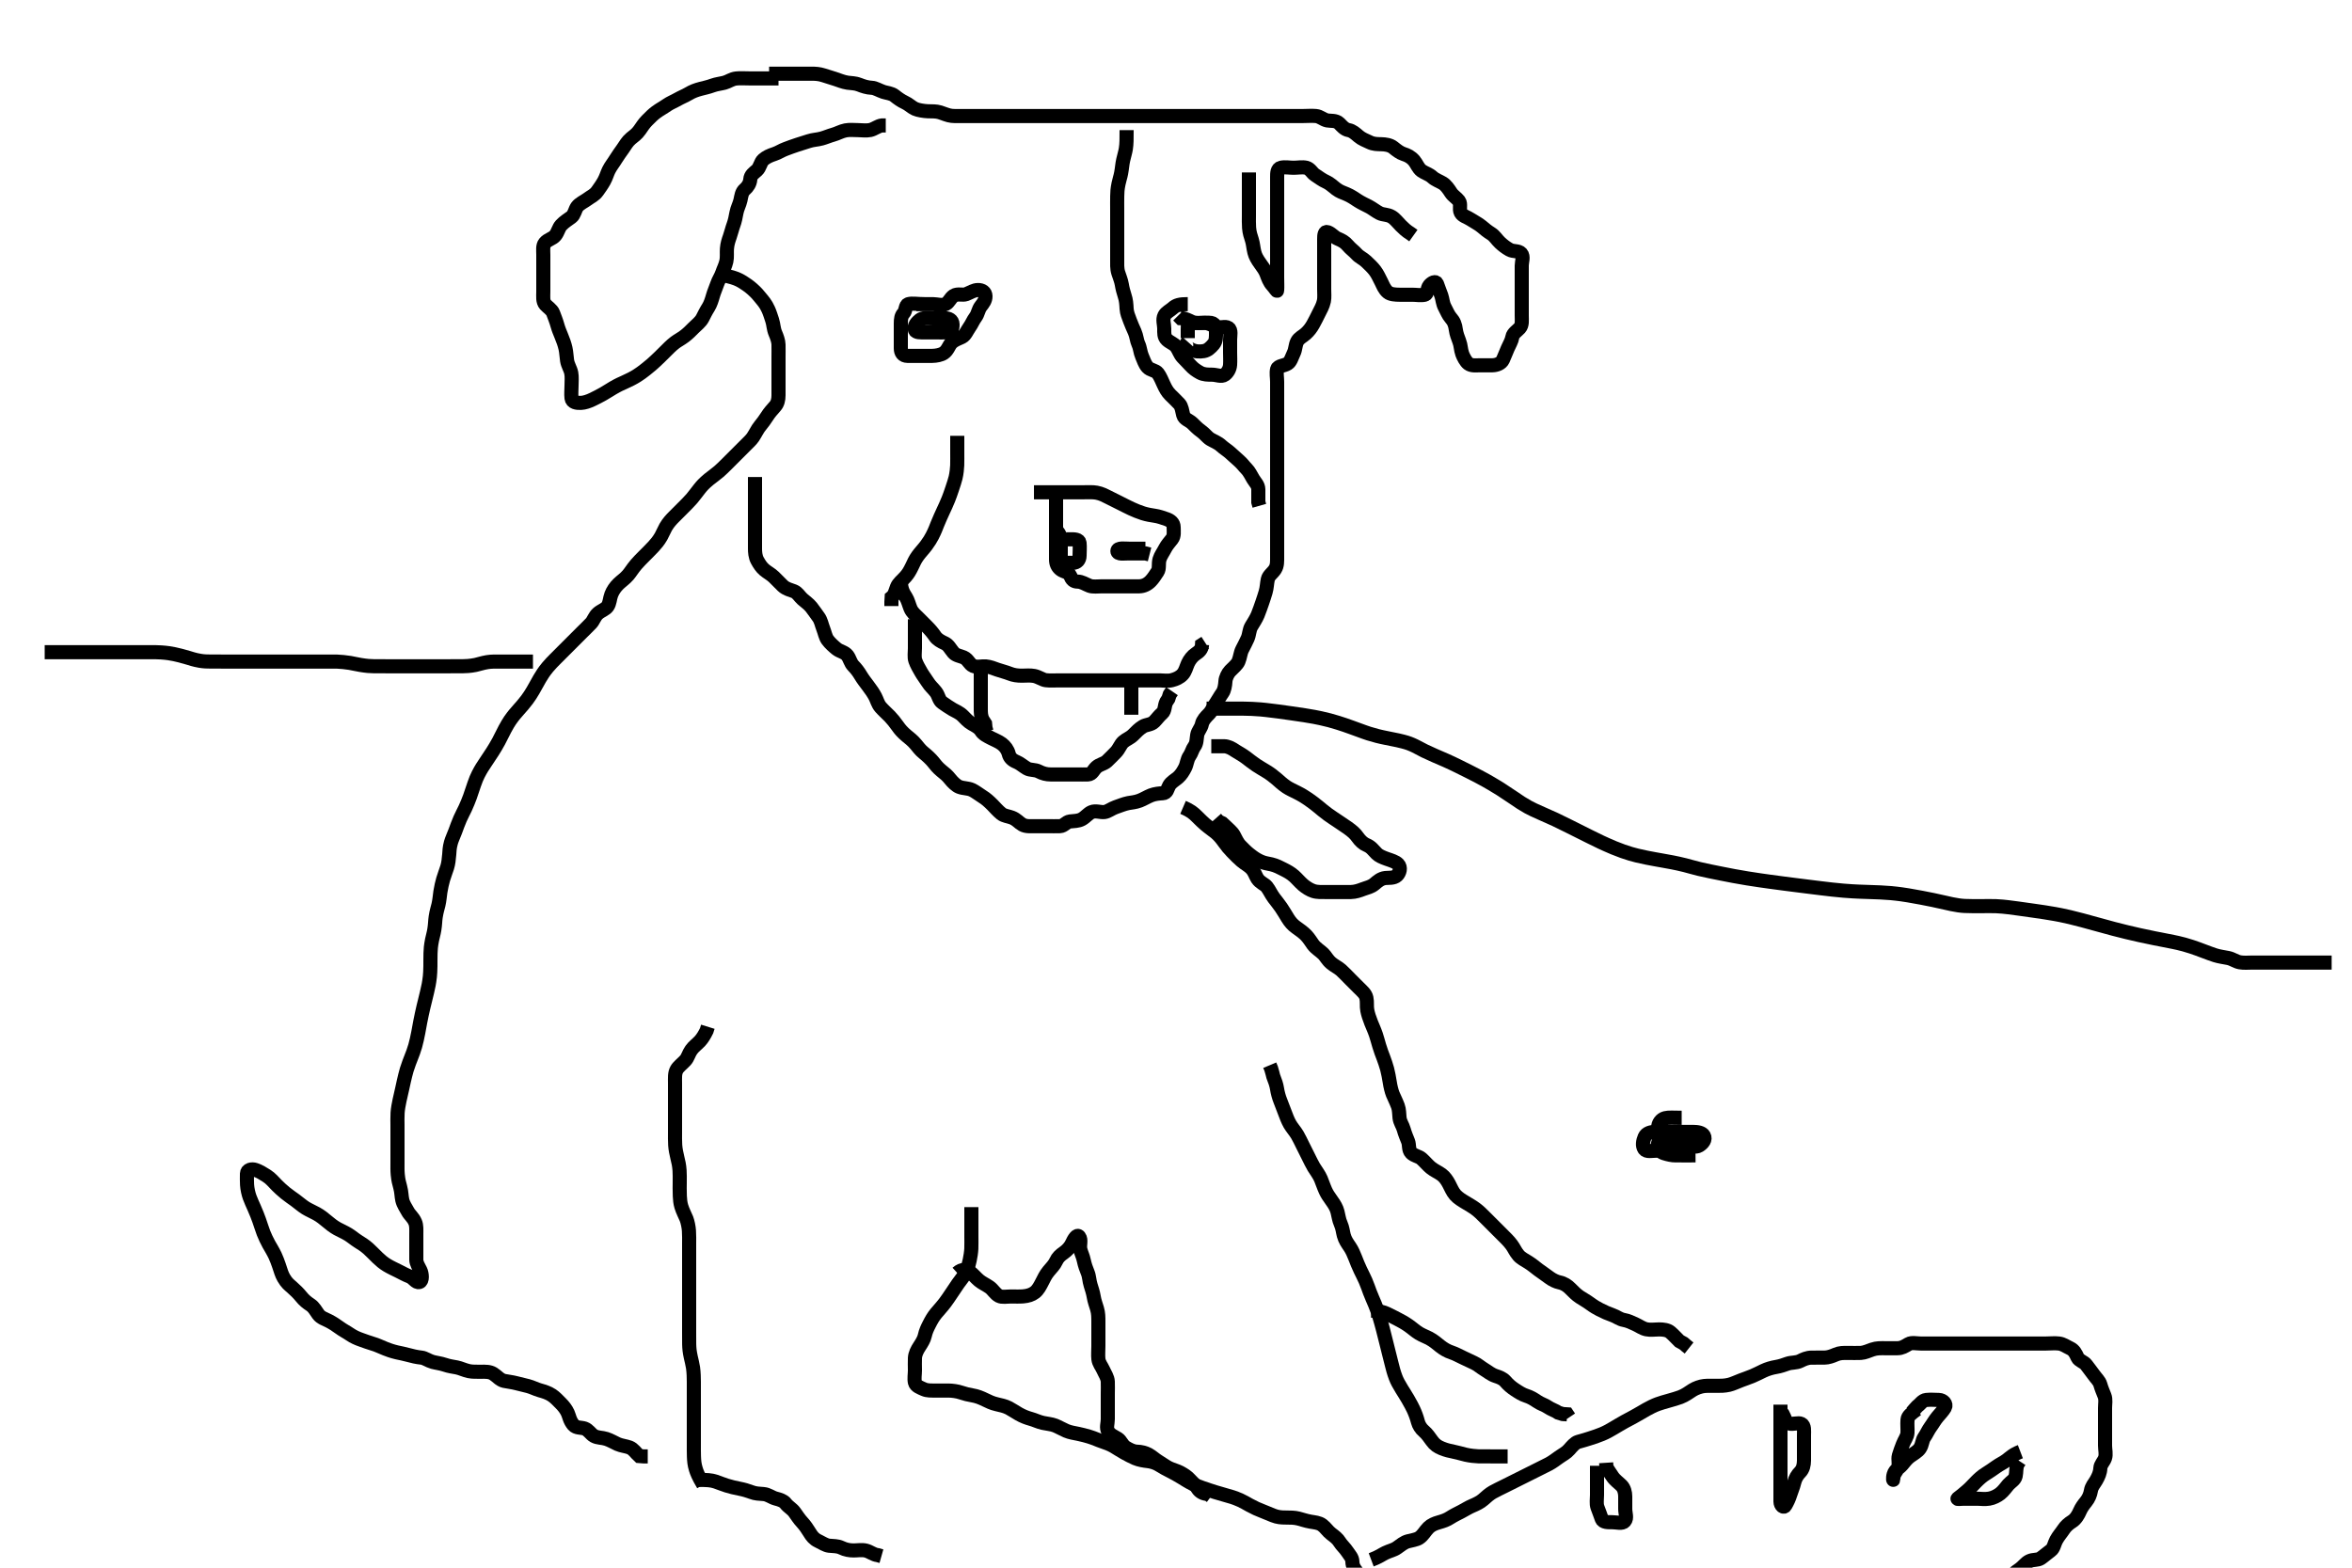 <svg width="500" height="333.333" xmlns="http://www.w3.org/2000/svg" xmlns:svg="http://www.w3.org/2000/svg" xmlns:xlink="http://www.w3.org/1999/xlink">
 <!-- Created with SVG-edit - http://svg-edit.googlecode.com/ -->
 <g display="inline" class="layer">
  <title>Layer 1</title>
  <path t="0,143,163,164,178,196,196,212,230,230,247,247,265,267,282,282,300,300,317,317,317,333,333,351,369,386,404,404,421,421,439,439,439,456,456,473,473,491,491,491,510,510,527,527,543,543,560,560,577,577,577,594,595,610,610,627,627,645,645,661,678,678,695,695,712,712,729,729,747,765,781,781,798,799,816,833,851,869,886,903,920,920,937,954,955,972,989,1006,1006,1023,1024,1041,1041,1059,1078,1078,1078,1095,1095,1095,1112,1113,1113,1128,1128,1146,1146,1163,1180,1180,1197,1246,1279,1296,1317,1317,1330,1330,1347,1347,1347,1364,1364,1364,1383,1383,1383,1383,1399,1399,1399,1399,1399,1416,1416,1416,1416,1416,1433,1434,1434,1450,1450,1450,1467,1467,1467,1484,1484,1501,1518,1518,1536,1554,1554,1571,1571,1589,1589,1606,1624,1624,1641,1659,1659,1676,1676,1693,1694,1710,1710,1710,1730,1746,1747,1747,1763,1763,1780,1781,1798,1814,1814,1831,1831,1848,1848,1865,1882,1900,1917,1934,1934,1951,1951,1968,1985,1986,2003,2021,2021,2038,2038,2054,2054,2072,2072,2089,2090,2107,2107,2124,2124,2142,2159,2160,2178,2195,2214,2231,2248,2265,2296,2296" d="M165.5,16.667C163.675,16.667 162.667,16.667 161.804,16.667C160.979,16.667 160.016,16.667 159.153,16.667C158.253,16.667 157.328,16.593 156.5,16.688C155.507,16.801 154.908,17.341 154.015,17.583C153.306,17.774 152.298,17.881 151.521,18.167C150.518,18.536 149.83,18.655 148.957,18.888C147.988,19.147 147.236,19.41 146.314,19.962C145.678,20.343 144.788,20.698 144.1,21.092C143.285,21.558 142.408,21.9 141.743,22.371C141.024,22.881 140.264,23.267 139.5,23.833C138.883,24.291 138.322,24.827 137.522,25.645C136.899,26.281 136.435,27.011 135.979,27.667C135.378,28.533 134.648,29.007 134.153,29.419C133.338,30.097 132.947,30.866 132.4,31.645C131.93,32.314 131.311,33.157 130.9,33.841C130.413,34.653 129.848,35.301 129.4,36.209C129.06,36.899 128.863,37.694 128.4,38.524C127.958,39.316 127.446,40.018 127,40.646C126.361,41.546 125.589,41.799 124.847,42.372C124.305,42.791 123.172,43.283 122.667,44C122.256,44.582 122.092,45.688 121.479,46.146C120.706,46.724 119.989,47.135 119.301,47.867C118.759,48.443 118.622,49.364 118.053,50.067C117.464,50.795 116.501,50.867 115.833,51.667C115.339,52.259 115.5,53.267 115.5,54.167C115.5,55.067 115.5,55.967 115.5,56.867C115.5,57.767 115.5,58.667 115.5,59.467C115.5,60.303 115.5,61.319 115.5,62.014C115.5,63.031 115.341,64.084 115.943,64.767C116.396,65.281 117.332,65.868 117.583,66.552C117.927,67.491 118.225,68.18 118.5,69.167C118.729,69.986 119.031,70.704 119.301,71.353C119.714,72.346 120.015,73.179 120.215,74.068C120.415,74.959 120.426,75.852 120.553,76.652C120.72,77.709 121.263,78.385 121.443,79.319C121.606,80.169 121.5,81.041 121.5,81.988C121.5,82.841 121.391,83.788 121.5,84.667C121.612,85.566 122.601,85.701 123.5,85.667C124.259,85.638 125.162,85.319 125.904,84.962C126.705,84.577 127.528,84.158 128.185,83.781C129.196,83.202 129.729,82.83 130.311,82.492C131.486,81.809 132.102,81.552 132.711,81.281C133.659,80.86 134.677,80.35 135.384,79.896C136.137,79.412 136.511,79.139 137.247,78.558C138.35,77.687 138.685,77.374 139.338,76.771C139.964,76.194 140.538,75.624 141.333,74.833C142.043,74.128 142.658,73.475 143.5,72.833C144.08,72.392 144.728,72.081 145.5,71.5C146.321,70.882 146.844,70.32 147.478,69.688C148.09,69.078 148.926,68.45 149.333,67.667C149.72,66.923 150.068,66.178 150.6,65.345C151.018,64.69 151.34,63.678 151.553,62.914C151.807,62 152.154,61.321 152.447,60.424C152.727,59.569 153.241,58.875 153.525,58.031C153.809,57.191 154.194,56.527 154.415,55.549C154.603,54.714 154.472,53.655 154.536,52.881C154.623,51.829 154.866,51.133 155.147,50.328C155.463,49.425 155.669,48.501 155.925,47.831C156.218,47.066 156.409,46.061 156.553,45.267C156.735,44.258 157.195,43.537 157.415,42.552C157.609,41.684 157.657,40.851 158.351,40.256C158.921,39.768 159.431,39.019 159.497,38.151C159.57,37.211 160.231,36.815 160.889,36.231C161.583,35.614 161.655,34.5 162.262,33.967C162.921,33.387 163.661,33.064 164.615,32.751C165.489,32.464 166.178,31.963 167.021,31.667C167.804,31.391 168.656,31.036 169.479,30.788C170.368,30.521 171.142,30.272 171.905,30.019C172.883,29.695 173.717,29.716 174.7,29.445C175.498,29.226 176.339,28.855 177.125,28.641C177.991,28.406 178.817,27.902 179.747,27.724C180.652,27.55 181.479,27.667 182.39,27.667C183.204,27.667 184.119,27.832 185,27.646C185.847,27.467 186.6,26.788 187.5,26.667L188.3,26.667" id="svg_1" stroke-width="3" stroke="#000" fill="none"/>
  <path t="3019,3107,3129,3171,3193,3211,3229,3247,3247,3264,3264,3264,3282,3282,3299,3316,3316,3316,3335,3335,3335,3352,3352,3369,3386,3386,3402,3418,3418,3436,3436,3452,3469,3469,3486,3503,3503,3503,3519,3520,3537,3537,3554,3554,3572,3572,3572,3588,3589,3606,3606,3623,3623,3623,3641,3641,3641,3641,3659,3659,3676,3694,3694,3694,3711,3711,3711,3728,3728,3728,3746,3746,3746,3763,3763,3763,3780,3780,3798,3798,3798,3815,3816,3816,3832,3850,3851,3869,3886,3886,3886,3904,3904,3904,3920,3920,3936,3936,3953,3954,3977,3977,4001,4288,4306,4306,4325,4325,4325,4326,4341,4341,4341,4341,4358,4358,4358,4358,4375,4375,4375,4375,4392,4392,4392,4410,4410,4410,4427,4427,4450,4450,4474,4508,4508,4525,4525,4543,4560,4560,4577,4595,4612,4612,4629,4647,4647,4665,4683,4683,4700,4700,4717,4717,4735,4752,4753,4769,4769,4788,4788,4805,4805,4822,4839,4855,4855,4873,4889,4889,4906,4923,4940,4957,4975,4994,5011,5029,5046,5064,5081,5081,5097,5097,5115,5132,5150,5172,5172,5189,5207,5224,5251,5275,5292,5359,5376,5393,5393,5410,5427,5445,5471,5471,5495,5512,5552,5552,5583,5607,5631,5667,5684,5701,5701,5718,5736,5736,5753,5771,5789,5808,5831,5881,5898,5916,5933,5950,5950,5967,5991,6026,6026,6043,6043,6060,6060,6077,6078,6095,6095,6112,6112,6129,6130,6146,6163,6181,6198,6198,6216,6234,6286,6366,6391,6409,6432,6464,6552,6569,6586,6603,6620,6620,6638,6638,6655,6655,6672,6673,6673,6690,6690,6707,6707,6728,6744,6745,6762,6780,6798,6798,6815,6832,6832,6849,6867,6884,7071,7089,7106,7106,7123,7123,7141,7141,7158,7159,7175,7176,7194,7195,7211,7211,7212,7228,7228,7245,7263,7279,7279,7295,7316,7329,7347,7365,7383,7399,7399,7416,7417,7433,7451,7468,7468,7486,7503,7503,7519,7537,7555,7573,7591,7607,7608,7625,7625,7643,7643,7863,7881,7898,7898,7898,7915,7915,7916,7932,7933,7933,7933,7951,7951,7951,7967,7968,7985,7985,7985,8002,8020,8020,8037,8038,8055,8073,8073,8090,8090,8108,8108,8125,8125,8143,8143,8160,8177,8177,8194,8286,8286,8298,8298,8299,8299,8299,8318,8319,8319,8332,8333,8350,8350,8367,8367,8384,8402,8419,8419,8436,8437,8453,8471,8471,8488,8488,8505,8523,8523,8540,8540,8558,8558,8575,8592,8592,8617,8617,8658,8658,8683,8699,8715,8733,8749,8766,8783,8809,8976,8976,9009,9048,9067,9084,9117,9135,9400,9418,9435,9435,9451,9451,9451,9468,9468,9485,9485,9486,9502,9502,9519,9536,9554,9554,9571,9588,9606,9623,9640,9658,9675,9697,9714,9750,9769,9785,9785,9802,9819,9836,9853,9870,9888,9904,9922,9922,9923,9939,9940,9957,9957,9973,9973,9974,9990,9991,10008,10008,10024,10025,10042,10042,10059,10060,10076,10077,10094,10094,10094,10112,10112,10112,10112,10129,10129,10146,10147,10147,10164,10164,10164,10181,10181,10181,10198,10199,10199,10216,10216,10233,10251,10251,10270,10270,10270,10286,10287,10303,10304,10324,10325,10338,10338,10379,10397,10415,10415,10432,10433,10449,10449,10467,10486,10487,10504,10504,10521,10537,10537,10554,10586,10626,10650,10674,10691,10709,10709,10726,10744,10744,10762,10780,10811,10835,10854,10871,10888,10905,10922,10938,10938,10939,10955,10955,10956,10956,10972,10972,10973,10989,10989,10989,10990,10990,11006,11007,11007,11024" d="M163.5,15.667C165.3,15.667 166.143,15.667 167.021,15.667C168,15.667 168.9,15.667 169.701,15.667C170.667,15.667 171.521,15.66 172.5,15.667C173.3,15.672 174.117,15.696 175.095,16.019C175.858,16.271 176.763,16.555 177.667,16.833C178.362,17.048 179.178,17.429 180.183,17.583C180.974,17.704 181.764,17.651 182.69,18.019C183.417,18.308 184.326,18.625 185.333,18.667C186.09,18.698 186.856,19.226 187.821,19.545C188.476,19.762 189.525,19.825 190.196,20.371C190.851,20.905 191.635,21.451 192.3,21.751C193.201,22.157 193.798,22.816 194.542,23.146C195.169,23.424 196.447,23.628 197.239,23.656C198.166,23.689 198.996,23.627 199.821,23.888C200.734,24.176 201.494,24.548 202.3,24.631C203.097,24.713 204.1,24.667 204.9,24.667C205.901,24.667 206.736,24.667 207.667,24.667C208.457,24.667 209.311,24.667 210.5,24.667C211.395,24.667 211.979,24.667 212.815,24.667C214.038,24.667 214.838,24.667 215.747,24.667C216.667,24.667 217.542,24.667 218.187,24.667C219.185,24.667 220.021,24.667 220.901,24.667C222.099,24.667 222.689,24.667 223.543,24.667C224.579,24.667 225.5,24.667 226.184,24.667C227.184,24.667 228,24.667 228.816,24.667C230.047,24.667 230.725,24.667 231.667,24.667C232.453,24.667 233.275,24.667 234.333,24.667C235.253,24.667 236.013,24.667 237,24.667C237.984,24.667 238.847,24.667 239.747,24.667C240.667,24.667 241.562,24.667 242.272,24.667C243.143,24.667 244.14,24.667 244.813,24.667C246,24.667 246.803,24.667 247.821,24.667C248.5,24.667 249.616,24.667 250.384,24.667C251.325,24.667 252.016,24.667 253.089,24.667C254,24.667 254.818,24.667 255.641,24.667C256.486,24.667 257.22,24.667 258.042,24.667C258.904,24.667 260.167,24.667 260.931,24.667C261.979,24.667 262.648,24.667 263.667,24.667C264.753,24.667 265.5,24.667 266.247,24.667C267.333,24.667 268.015,24.667 268.979,24.667C269.899,24.667 270.8,24.667 271.7,24.667C272.6,24.667 273.5,24.667 274.391,24.667C275.228,24.667 276.167,24.667 277.115,24.667C277.984,24.667 278.851,24.588 279.738,24.667C280.678,24.75 281.232,25.425 282.153,25.61C282.836,25.747 283.985,25.537 284.7,26.235C285.205,26.728 285.805,27.518 286.7,27.668C287.506,27.803 288.158,28.417 288.8,28.962C289.555,29.603 290.266,29.815 291.136,30.241C291.957,30.644 292.711,30.648 293.7,30.667C294.479,30.681 295.525,30.825 296.195,31.371C296.851,31.905 297.61,32.51 298.385,32.751C299.165,32.993 299.929,33.351 300.615,34.151C301.16,34.787 301.479,35.78 302.2,36.305C302.91,36.821 303.804,37.02 304.5,37.667C305.103,38.227 305.964,38.511 306.7,38.952C307.379,39.359 307.947,40.186 308.447,40.962C308.897,41.66 309.631,42.042 310.147,42.719C310.649,43.377 310.129,44.468 310.536,45.231C310.926,45.961 311.885,46.139 312.667,46.667C313.306,47.098 314.362,47.632 314.958,48.146C315.618,48.714 316.251,49.227 317,49.688C317.757,50.153 318.197,50.964 318.889,51.605C319.498,52.169 320.127,52.66 320.9,53.092C321.718,53.549 322.813,53.247 323.379,53.888C323.965,54.553 323.5,55.667 323.5,56.467C323.5,57.367 323.5,58.267 323.5,59.188C323.5,59.988 323.5,60.841 323.5,61.78C323.5,62.751 323.5,63.667 323.5,64.467C323.5,65.367 323.5,66.267 323.5,67.146C323.5,68.103 323.659,69.084 323.057,69.767C322.604,70.281 321.629,70.859 321.5,71.667C321.373,72.461 320.887,73.249 320.525,74.067C320.178,74.851 319.854,75.728 319.5,76.5C319.147,77.269 318.201,77.638 317.3,77.667C316.4,77.695 315.5,77.667 314.7,77.667C313.8,77.667 312.838,77.831 312.143,77.305C311.595,76.89 311.067,75.848 310.857,75.262C310.51,74.291 310.577,73.469 310.216,72.549C309.93,71.821 309.594,70.897 309.5,70.167C309.349,68.998 309.074,68.33 308.4,67.567C307.865,66.96 307.565,66.135 307.147,65.367C306.69,64.526 306.674,63.628 306.415,62.867C306.113,61.979 305.767,61.226 305.496,60.371C305.259,59.627 304.344,60.108 303.853,60.719C303.334,61.364 303.547,62.521 302.889,62.667C302.021,62.859 301.1,62.667 300.195,62.667C299.333,62.667 298.479,62.673 297.5,62.667C296.711,62.661 295.586,62.613 295.021,62.125C294.266,61.474 293.997,60.647 293.7,60.065C293.195,59.074 292.855,58.286 292.3,57.552C291.751,56.826 291.117,56.249 290.4,55.567C289.814,55.009 288.95,54.629 288.439,54.056C287.811,53.352 287.19,52.98 286.5,52.167C285.917,51.479 285.302,51.134 284.387,50.751C283.572,50.41 283.142,49.72 282.301,49.384C281.557,49.086 281.5,49.988 281.5,50.841C281.5,51.783 281.5,52.551 281.5,53.503C281.5,54.268 281.5,55.267 281.5,56.067C281.5,57.067 281.5,57.867 281.5,58.867C281.5,59.667 281.5,60.667 281.5,61.467C281.5,62.267 281.598,63.276 281.443,64.01C281.218,65.072 280.747,65.817 280.333,66.667C280.015,67.319 279.573,68.203 279.147,68.967C278.734,69.708 278.234,70.365 277.584,70.951C276.942,71.529 276.158,71.855 275.785,72.553C275.327,73.413 275.459,74.203 275,75.146C274.591,75.986 274.387,76.903 273.738,77.309C272.944,77.807 271.674,77.773 271.503,78.468C271.288,79.341 271.5,80.267 271.5,81.167C271.5,82.067 271.5,82.971 271.5,83.833C271.5,84.688 271.5,85.667 271.5,86.456C271.5,87.5 271.5,88.256 271.5,89.167C271.5,90.077 271.5,90.989 271.5,91.729C271.5,92.439 271.5,93.636 271.5,94.328C271.5,95.052 271.5,96.5 271.5,97.181C271.5,97.831 271.5,98.762 271.5,99.966C271.5,100.558 271.5,101.395 271.5,102.524C271.5,103.317 271.5,104.209 271.5,105.167C271.5,105.899 271.5,107.005 271.5,107.833C271.5,108.667 271.5,109.645 271.5,110.465C271.5,111.303 271.5,112.324 271.5,113.071C271.5,114.067 271.5,114.867 271.5,115.867C271.5,116.646 271.502,117.645 271.5,118.419C271.498,119.319 271.554,120.255 271.064,121.031C270.535,121.869 269.711,122.32 269.521,123.167C269.312,124.098 269.344,124.897 269.057,125.874C268.803,126.738 268.643,127.206 268.315,128.176C268.15,128.661 267.681,130.006 267.385,130.724C267.037,131.57 266.442,132.462 266.021,133.167C265.553,133.951 265.61,134.89 265.216,135.781C264.889,136.521 264.489,137.274 264.075,138.077C263.681,138.841 263.664,139.719 263.279,140.645C263,141.314 262.185,141.952 261.5,142.667C261.01,143.177 260.552,144.148 260.511,144.841C260.454,145.78 260.273,146.763 259.889,147.303C259.291,148.144 258.936,148.865 258.4,149.645C257.891,150.386 257.567,151.245 256.932,151.868C256.414,152.376 255.671,153.149 255.509,153.957C255.333,154.833 254.654,155.435 254.511,156.267C254.358,157.154 254.433,158.01 253.925,158.692C253.448,159.333 253.333,160.113 252.853,160.776C252.372,161.441 252.321,162.494 251.925,163.256C251.513,164.05 251.085,164.751 250.447,165.314C249.852,165.84 248.993,166.276 248.557,167.024C248.133,167.753 248.139,168.624 247.179,168.667C246.48,168.698 245.485,168.792 244.7,169.103C243.882,169.426 243.121,169.915 242.3,170.231C241.321,170.606 240.494,170.63 239.9,170.751C238.89,170.957 238.15,171.292 237.136,171.641C236.293,171.932 235.514,172.579 234.8,172.662C233.906,172.767 232.92,172.3 232.021,172.688C231.306,172.995 230.797,173.722 230,174.167C229.201,174.612 228.294,174.555 227.447,174.667C226.6,174.778 226.216,175.624 225.333,175.667C224.501,175.707 223.522,175.667 222.621,175.667C221.796,175.667 220.9,175.667 220,175.667C219.1,175.667 218.138,175.782 217.333,175.333C216.595,174.921 216.156,174.239 215.101,173.836C214.366,173.555 213.478,173.504 212.875,173.02C212.118,172.414 211.501,171.666 210.984,171.151C210.254,170.423 209.63,169.846 208.847,169.367C208.164,168.948 207.311,168.266 206.616,167.952C205.717,167.546 204.867,167.677 203.905,167.305C203.311,167.076 202.528,166.34 202,165.667C201.342,164.827 200.813,164.453 200.095,163.857C199.263,163.166 198.905,162.657 198.3,161.917C197.903,161.432 197.09,160.65 196.336,160.052C195.656,159.513 195.143,158.808 194.69,158.262C193.999,157.43 193.241,156.877 192.751,156.467C191.817,155.686 191.306,155.069 190.885,154.467C190.329,153.67 189.682,152.871 189.153,152.324C188.53,151.68 187.864,151.121 187.204,150.367C186.623,149.702 186.428,148.834 186.057,148.124C185.676,147.395 185.169,146.656 184.522,145.809C184.036,145.175 183.403,144.344 183,143.667C182.503,142.831 182.005,142.182 181.4,141.567C180.791,140.947 180.659,140.04 180.143,139.371C179.566,138.623 178.579,138.544 177.847,137.957C177.297,137.515 176.44,136.755 175.947,136.077C175.466,135.417 175.333,134.5 175,133.667C174.667,132.833 174.54,131.909 173.979,131.167C173.476,130.502 173.062,129.843 172.475,129.103C171.937,128.426 171.182,127.92 170.584,127.383C169.946,126.809 169.556,126.018 168.79,125.719C168.027,125.422 167.119,125.249 166.4,124.567C165.785,123.982 165.214,123.361 164.525,122.692C163.898,122.083 163.112,121.691 162.5,121.167C161.854,120.613 161.443,119.965 161,119.167C160.553,118.36 160.5,117.333 160.5,116.652C160.5,115.845 160.5,114.667 160.5,114.067C160.5,113.167 160.5,112.267 160.5,111.366C160.5,110.445 160.5,109.795 160.5,108.333C160.5,107.924 160.5,107.066 160.5,106.188C160.5,105.329 160.5,104.167 160.5,103.243L160.5,102.535L160.5,101.424" id="svg_2" stroke-width="3" stroke="#000" fill="none"/>
  <path t="11677,11793,11793,11810,11810,11810,11810,11827,11827,11827,11827,11827,11844,11844,11861,11861,11879,11879,11896,11896,11913,11914,11931,11931,11947,11964,11964,11981,11981,12000,12000,12018,12035,12052,12069,12087,12087,12104,12121,12121,12121,12139,12139,12139,12153,12170,12170,12171,12188,12188,12188,12205,12205,12205,12223,12223,12223,12223,12242,12242,12242,12259,12259,12259,12259,12275,12275,12275,12275,12292,12292,12292,12309,12310,12310,12330,12330,12330,12330,12343,12343,12343,12343,12360,12360,12360,12360,12360,12377,12377,12377,12394,12395,12395,12412,12412,12412,12429,12429,12446,12447,12464,12464,12747,12764,12764,12781,12781,12782,12782,12799,12799,12799,12816,12816,12816,12816,12834,12834,12834,12834,12851,12851,12851,12851,12851,12867,12868,12868,12868,12885,12885,12885,12885,12886,12902,12903,12903,12903,12903,12920,12920,12920,12937,12937,12937,12955,12955,12955,12955,12971,12972,12972,12972,12989,12989,12989,12990,13007,13007,13024,13024,13024,13041,13042,13042,13060,13061,13061,13077,13077,13077,13077,13095,13095,13095,13111,13111,13111,13111,13127,13128,13128,13145,13145,13145,13162,13162,13162,13179,13179,13179,13179,13196,13196,13196,13196,13214,13214,13214,13214,13214,13231,13231,13231,13231,13231,13231,13231,13231,13248,13248,13248,13249,13249,13249,13249,13266,13266,13266,13266,13266,13266,13283,13283,13283,13283,13284,13300,13300,13300,13300,13300,13318,13318,13540,13540,13540,13558,13575,13575,13593,13593,13610,13610,13610,13610,13629,13629,13629,13645,13646,13646,13663,13663,13680,13697,13714,13715,13732,13732,13748,13748,13766,13766,13783,13783,13801,13818,13818,13836,13836,13853,13886,13886,14004,14030,14047,14064,14081,14081,14099,14099,14099,14116,14116,14134,14134,14134,14151,14151,14151,14168,14168,14168,14185,14185,14203,14203,14220,14220,14221,14237,14237,14237,14255,14255,14272,14272,14272,14289,14290,14307,14307,14307,14324,14324,14325,14325,14342,14342,14360,14360,14378,14398,14453,14470,14487,14487,14504,14504,14504,14521,14521,14522,14522,14522,14539,14539,14539,14556,14556,14557,14557,14573,14573,14573,14573,14591,14591,14591,14591,14608,14608,14608,14625,14625,14626,14626,14643,14643,14661,14661,14661,14677,14695,14695,14712,14713,14731,14732,14749,14749,14765,14766,14782,14783,14799,14816,14816,14833,14833,14850,14850,14867,14868,14868,14884,14884,14901,14901,14901,14919,14937,14937,14954,14972,14972,14989,14989,15007,15007,15007,15024,15024,15041,15041,15058,15059,15076,15077,15093,15111,15111,15128,15129,15146,15146,15146,15163,15164,15181,15181,15200,15216,15217,15233,15233,15250,15251,15267,15268,15284,15285,15285,15301,15318,15339,15339,15352,15370,15370,15387,15387,15405,15405,15421,15422,15422,15439,15440,15458,15458,15479,15605,15693" d="M154.5,58.667C156.347,59.113 156.974,59.408 157.921,59.989C158.464,60.321 159.33,60.927 159.901,61.439C160.833,62.274 161.111,62.621 161.668,63.307C162.206,63.969 162.769,64.549 163.333,65.8C163.657,66.519 163.895,67.309 164.147,68.071C164.471,69.049 164.406,69.874 164.853,70.914C165.142,71.587 165.481,72.502 165.499,73.268C165.522,74.262 165.5,75.01 165.5,76.041C165.5,76.988 165.5,77.667 165.5,78.783C165.5,79.551 165.5,80.492 165.5,81.183C165.5,82.256 165.502,83.167 165.5,84.067C165.498,84.967 165.307,85.791 164.796,86.367C164.135,87.11 163.499,87.833 163.089,88.503C162.742,89.071 162.015,90.064 161.521,90.646C161.067,91.18 160.58,92.215 160.057,92.988C159.682,93.543 159.092,94.072 158.3,94.867C157.701,95.468 157.1,96.067 156.3,96.867C155.9,97.267 155.302,97.868 154.5,98.667C153.897,99.268 153.274,99.878 152.815,100.267C151.837,101.093 151.261,101.46 150.725,101.903C149.638,102.8 149.176,103.343 148.736,103.892C148.301,104.434 147.51,105.508 147.1,105.981C146.514,106.658 145.9,107.266 145.1,108.067C144.5,108.667 144.093,109.06 143.3,109.867C142.705,110.472 142.102,111.09 141.521,112.088C141.219,112.608 140.864,113.491 140.531,114.068C139.997,114.991 139.496,115.576 138.958,116.167C138.402,116.777 137.498,117.665 136.903,118.265C136.319,118.854 135.755,119.415 135.271,119.981C134.437,120.956 134.041,121.679 133.532,122.265C132.789,123.121 132.217,123.442 131.505,124.124C130.8,124.8 130.269,125.594 129.957,126.405C129.609,127.313 129.661,128.215 129.138,128.967C128.724,129.562 127.757,129.842 127.069,130.467C126.411,131.065 126.147,131.988 125.681,132.481C124.976,133.228 124.239,133.928 123.715,134.452C123.183,134.984 122.421,135.745 121.736,136.431C121.311,136.856 120.5,137.667 119.895,138.271C119.264,138.903 118.812,139.349 118.079,140.088C117.545,140.626 116.981,141.192 116.453,141.828C115.637,142.81 115.175,143.544 114.736,144.292C114.3,145.035 113.918,145.792 113.3,146.845C112.906,147.516 112.494,148.157 112.043,148.762C111.356,149.684 110.814,150.266 110.275,150.877C109.724,151.501 109.154,152.13 108.422,153.188C108.176,153.542 107.738,154.276 107.347,155.005C106.978,155.693 106.394,156.902 106,157.646C105.625,158.354 105.018,159.354 104.664,159.903C104.292,160.479 103.497,161.665 103.101,162.267C102.708,162.865 102.293,163.444 101.667,164.667C101.364,165.256 101.123,165.862 100.805,166.767C100.383,167.961 100.207,168.565 99.9,169.431C99.704,169.983 99.208,171.213 98.9,171.856C98.413,172.873 98.087,173.471 97.8,174.124C97.38,175.08 97.108,175.895 96.8,176.714C96.41,177.749 96.063,178.437 95.857,179.177C95.548,180.291 95.555,180.972 95.5,181.667C95.419,182.699 95.309,183.633 95.064,184.416C94.825,185.182 94.391,186.307 94.204,186.972C94.011,187.664 93.759,188.694 93.621,189.624C93.471,190.642 93.444,191.355 93.216,192.352C93.024,193.193 92.802,193.762 92.621,194.967C92.487,195.862 92.526,196.474 92.333,197.667C92.186,198.578 91.981,199.183 91.853,199.824C91.581,201.181 91.547,201.923 91.521,202.688C91.494,203.471 91.508,204.667 91.497,205.471C91.487,206.299 91.44,207.176 91.386,207.638C91.206,209.172 91.067,209.733 90.79,210.938C90.644,211.576 90.479,212.229 90.315,212.899C90.148,213.58 89.967,214.267 89.667,215.667C89.368,217.059 89.253,217.753 89.125,218.435C89,219.104 88.897,219.764 88.616,221.011C88.354,222.172 88.198,222.709 87.847,223.7C87.518,224.631 87.308,225.064 86.984,225.948C86.496,227.279 86.373,227.748 86.136,228.692C85.898,229.638 85.809,230.115 85.5,231.5C85.304,232.379 85.106,233.208 84.936,233.984C84.781,234.694 84.56,235.894 84.521,236.625C84.464,237.665 84.5,238.456 84.5,239.181C84.5,240.167 84.5,241.152 84.5,241.877C84.5,242.867 84.5,243.688 84.5,244.833C84.5,245.624 84.5,246.188 84.5,247.068C84.501,248.267 84.473,248.869 84.557,249.767C84.671,250.972 84.851,251.558 85.075,252.395C85.376,253.524 85.339,254.378 85.521,255.167C85.743,256.128 86.282,256.81 86.669,257.552C87.104,258.385 87.803,258.798 88.257,259.866C88.572,260.607 88.5,261.5 88.5,262.419C88.5,263.319 88.5,264.014 88.5,265.041C88.5,265.988 88.484,266.688 88.5,267.866C88.511,268.625 89,269.346 89.379,270.11C89.712,270.782 89.903,272.406 89.147,272.605C88.391,272.804 87.938,271.726 87.015,271.381C86.27,271.103 85.5,270.667 84.7,270.267C83.9,269.867 83.08,269.5 82.3,269.031C81.477,268.536 80.891,268.019 80.3,267.456C79.487,266.68 78.917,266.052 78.3,265.503C77.521,264.809 76.897,264.436 76.157,263.971C75.376,263.48 74.77,262.931 74.015,262.467C73.309,262.033 72.291,261.584 71.7,261.256C70.887,260.805 70.1,260.183 69.5,259.667C68.9,259.151 68.114,258.527 67.3,258.077C66.513,257.642 65.691,257.301 64.985,256.867C64.225,256.398 63.538,255.772 62.731,255.181C62.243,254.825 61.433,254.282 60.667,253.667C59.942,253.085 59.309,252.469 58.901,252.067C58.097,251.273 57.606,250.591 56.667,250C55.962,249.557 55.188,249.054 54.3,248.752C53.538,248.493 52.529,248.674 52.5,249.549C52.481,250.133 52.484,251.354 52.521,251.913C52.583,252.831 52.813,253.84 53.069,254.551C53.34,255.3 53.69,256.039 54.017,256.783C54.485,257.842 54.87,258.829 55.089,259.456C55.511,260.663 55.686,261.272 56.021,262.167C56.247,262.771 56.815,263.97 57.153,264.567C57.494,265.17 58.043,266.053 58.478,266.967C58.761,267.559 59.093,268.466 59.299,269.067C59.709,270.263 59.846,270.895 60.314,271.709C60.946,272.807 61.501,273.215 62,273.646C62.726,274.273 63.525,275.07 63.979,275.646C64.658,276.507 65.335,277.015 66.016,277.465C66.749,277.95 67.158,278.766 67.669,279.467C68.214,280.213 69.106,280.46 69.899,280.867C70.667,281.261 71.467,281.782 72.125,282.267C72.969,282.887 73.699,283.23 74.478,283.767C75.11,284.202 75.928,284.585 76.821,284.888C77.516,285.124 78.489,285.506 79.253,285.719C80.176,285.977 80.737,286.3 81.921,286.767C82.444,286.972 83.225,287.282 84.357,287.545C85.143,287.728 86.044,287.885 86.751,288.092C87.496,288.31 88.688,288.583 89.6,288.667C90.302,288.732 91.102,289.342 91.985,289.583C92.693,289.775 93.698,289.893 94.5,290.167C95.498,290.507 96.307,290.598 97.1,290.751C97.91,290.907 98.678,291.326 99.7,291.545C100.468,291.71 101.479,291.665 102.253,291.667C103.153,291.669 104.088,291.613 104.864,292.103C105.702,292.632 106.232,293.398 107.162,293.614C107.736,293.748 108.924,293.877 109.715,294.092C110.493,294.303 111.37,294.489 112.248,294.719C113.17,294.961 113.835,295.354 114.747,295.614C115.656,295.873 116.535,296.132 117.333,296.667C118.012,297.121 118.602,297.764 119.2,298.367C119.802,298.973 120.331,299.623 120.7,300.435C121.028,301.155 121.101,302.036 121.9,302.984C122.478,303.67 123.539,303.49 124.3,303.752C125.08,304.02 125.633,304.968 126.257,305.31C127.091,305.765 127.926,305.642 128.9,305.952C129.723,306.214 130.691,306.786 131.3,307.056C132.089,307.406 133.131,307.499 133.843,307.776C134.679,308.103 135.196,308.961 135.889,309.595L136.785,309.667L137.7,309.667" id="svg_3" stroke-width="3" stroke="#000" fill="none"/>
  <path t="16264,16368,16389,16389,16405,16405,16405,16405,16422,16422,16422,16440,16440,16440,16456,16456,16456,16472,16472,16473,16490,16490,16490,16507,16507,16507,16507,16523,16524,16524,16524,16541,16541,16541,16541,16559,16559,16559,16559,16576,16576,16576,16593,16593,16593,16593,16610,16610,16610,16610,16628,16628,16628,16628,16645,16645,16645,16645,16663,16663,16663,16663,16680,16680,16680,16680,16697,16697,16697,16698,16714,16715,16715,16732,16732,16732,16749,16750,16750,16750,16767,16767,16767,16784,16784,16784,16802,16802,16819,16819,16837,16838,16856,16856,16873,16873,16873,16889,16889,16907,16907,16923,16940,16940,16957,16974,16991,16992,17008,17008,17026,17026,17044" d="M149.5,315.667C148.447,313.91 148.115,313.011 147.925,312.384C147.612,311.348 147.565,310.7 147.521,309.667C147.491,308.972 147.5,307.709 147.5,306.928C147.5,306.219 147.5,305.245 147.5,304.441C147.5,303.619 147.5,302.588 147.5,301.667C147.5,300.983 147.5,299.981 147.5,299.146C147.5,298.265 147.5,297.065 147.5,296.456C147.5,295.509 147.504,294.5 147.499,293.783C147.493,293.041 147.481,291.915 147.333,290.833C147.24,290.148 146.986,289.191 146.853,288.571C146.594,287.372 146.541,286.763 146.511,285.831C146.49,285.182 146.5,283.783 146.5,283.041C146.5,282.292 146.5,281.551 146.5,280.488C146.5,279.503 146.5,278.877 146.5,277.667C146.5,276.762 146.5,276.146 146.5,275.181C146.5,274.145 146.5,273.41 146.5,272.646C146.5,271.862 146.5,270.667 146.5,269.868C146.5,269.077 146.5,268.303 146.5,266.833C146.5,266.151 146.5,265.492 146.5,264.514C146.5,263.5 146.532,262.781 146.458,261.667C146.409,260.917 146.192,259.824 145.932,259.151C145.674,258.482 145.14,257.536 144.833,256.5C144.625,255.796 144.553,255.053 144.521,254.328C144.464,253.001 144.5,252.177 144.5,251.452C144.5,250.5 144.526,249.708 144.464,248.856C144.377,247.663 144.216,247.067 144,246.167C143.784,245.267 143.595,244.369 143.536,243.477C143.479,242.625 143.5,241.588 143.5,240.903C143.5,240.068 143.5,239.067 143.5,238.267C143.5,237.267 143.5,236.467 143.5,235.467C143.5,234.688 143.5,233.688 143.5,232.857C143.5,231.897 143.499,231.146 143.5,230.349C143.502,229.128 143.403,228.261 143.857,227.424C144.197,226.798 145.026,226.192 145.699,225.467C146.237,224.886 146.416,224 146.936,223.267C147.494,222.48 148.126,222.091 148.8,221.362C149.32,220.8 149.796,220.014 150.215,219.151L150.475,218.313" id="svg_4" stroke-width="3" stroke="#000" fill="none"/>
  <path t="17601,17722,17722,17740,17740,17758,17758,17758,17758,17774,17774,17791,17791,17808,17808,17832,17849,17849,17880,17898,17915,17915,17932,17932,17950,17950,17967,17985,17985,18002,18002,18020,18020,18038,18055,18071,18071,18091,18091,18107,18128,18153,18170,18187,18205,18224,18242,18265,18327,18346" d="M148.5,314.667C150.336,314.677 151.116,314.701 152.109,315.024C152.784,315.243 153.83,315.677 154.467,315.865C155.474,316.163 156.133,316.334 157.236,316.545C158.101,316.711 158.977,316.969 159.675,317.241C160.607,317.606 161.387,317.599 162.325,317.677C163.342,317.762 164.028,318.409 164.9,318.631C165.773,318.853 166.587,319.119 167,319.667C167.582,320.438 168.359,320.787 168.9,321.528C169.353,322.149 169.903,323.027 170.6,323.767C171.103,324.3 171.689,325.157 172.1,325.841C172.587,326.653 173.082,327.255 173.9,327.641C174.783,328.058 175.488,328.577 176.257,328.662C177.147,328.761 178.043,328.69 178.864,329.092C179.734,329.518 180.6,329.667 181.5,329.667C182.301,329.667 183.226,329.483 184.1,329.703C184.963,329.92 185.7,330.581 186.6,330.667L187.379,330.888" id="svg_5" stroke-width="3" stroke="#000" fill="none"/>
  <path t="19235,19323,19341,19341,19359,19378,19378,19394,19394,19411,19411,19428,19428,19428,19428,19445,19446,19462,19462,19462,19462,19479,19479,19479,19479,19496,19496,19496,19513,19514,19531,19531,19531,19548,19549,19566,19583,19602,19619,19636,19654,19654,19672,19688,19714,19714,19794,19812,19812,19829,19829,19846,19846,19846,19862,19863,19879,19879,19879,19896,19896,19913,19913,19929,19930,19930,19946,19946,19963,19964,19964,19964,19980,19980,19997,19997,20014,20014,20031,20031,20048,20048,20048,20065,20065,20082,20083,20100,20100,20100,20100,20117,20117,20134,20134,20151,20151,20151,20168,20168,20168,20186,20186,20186,20203,20204,20204,20221,20221,20238,20238,20256,20256,20256,20273,20273,20273,20290,20290,20290,20290,20307,20307,20307,20308,20325,20325,20325,20325,20342,20342,20342,20342,20360,20360,20360,20360,20376,20377,20617,20617,20635,20652,20652,20670,20670,20670,20688,20688,20705,20705,20721,20721,20739,20756,20774,20791,20791,20809,20825,20843,20874,20953,21017,21035,21059,21076,21099,21116" d="M206.5,256.667C206.5,258.424 206.5,259.319 206.5,260.183C206.5,261.041 206.5,261.988 206.5,262.841C206.5,263.783 206.529,264.551 206.489,265.524C206.462,266.187 206.292,267.312 206.143,267.967C205.911,268.985 205.787,269.653 205.299,270.613C204.928,271.343 204.173,272.206 203.664,272.939C203.285,273.485 202.901,274.071 202.3,274.966C201.702,275.857 201.312,276.44 200.9,276.981C200.124,277.999 199.499,278.627 198.985,279.265C198.358,280.045 198.01,280.661 197.5,281.667C197.198,282.263 196.797,283.052 196.584,284.064C196.431,284.787 195.926,285.591 195.475,286.277C194.989,287.017 194.543,287.864 194.5,288.767C194.457,289.666 194.5,290.467 194.5,291.367C194.5,292.188 194.314,293.171 194.5,293.957C194.683,294.734 195.648,295.05 196.385,295.383C197.123,295.715 197.962,295.664 198.921,295.667C199.725,295.669 200.547,295.655 201.579,295.667C202.479,295.677 203.505,295.819 204.3,296.092C205.105,296.368 205.903,296.56 206.7,296.692C207.705,296.859 208.503,297.182 209.5,297.667C210.102,297.959 210.888,298.358 211.901,298.584C212.728,298.768 213.68,298.973 214.453,299.377C215.011,299.668 215.806,300.201 216.578,300.645C217.447,301.144 218.339,301.479 219.125,301.692C219.992,301.927 220.691,302.315 221.7,302.545C222.489,302.725 223.514,302.795 224.3,303.103C224.912,303.342 225.885,303.895 226.664,304.231C227.466,304.576 228.37,304.703 229.264,304.888C229.865,305.013 230.864,305.262 231.533,305.468C232.737,305.838 233.42,306.195 234.333,306.5C235.148,306.772 236.048,307.1 236.761,307.528C237.29,307.845 238.327,308.511 239.043,308.91C239.684,309.266 240.688,309.793 241.311,310.056C242.17,310.419 243.183,310.58 243.979,310.667C244.731,310.748 245.691,311.023 246.383,311.468C247.158,311.966 247.907,312.362 248.901,312.868C249.522,313.184 250.19,313.544 251.185,314.151C251.739,314.488 252.591,315.041 253.5,315.5C254.091,315.799 254.998,316.152 255.6,316.362C256.796,316.779 257.403,316.973 258.336,317.267C258.984,317.471 260.022,317.763 260.753,317.971C261.501,318.184 262.273,318.362 263.678,318.988C264.357,319.29 264.974,319.676 265.595,320.014C266.79,320.663 267.393,320.917 268.264,321.256C268.813,321.47 270.03,321.981 270.653,322.231C271.605,322.611 272.384,322.666 273.325,322.667C274.333,322.667 275.168,322.672 276.043,322.888C276.768,323.067 277.543,323.358 278.578,323.545C279.452,323.704 280.392,323.746 281.089,324.277C281.877,324.877 282.224,325.555 283,326.146C283.734,326.705 284.356,327.163 284.785,327.867C285.198,328.542 285.947,329.186 286.447,329.962C286.897,330.66 287.485,331.187 287.5,332.067C287.517,333.056 288,333.667 288.489,334.277L288.521,335.146L289.147,335.719L289.584,336.383" id="svg_6" stroke-width="3" stroke="#000" fill="none"/>
  <path t="21732,21821,21838,21838,21838,21855,21855,21855,21873,21873,21873,21890,21890,21908,21908,21908,21925,21925,21942,21942,21959,21960,21960,21977,21977,21994,21994,21994,21994,21994,22012,22012,22012,22012,22029,22029,22029,22046,22046,22046,22046,22064,22064,22064,22064,22064,22082,22082,22082,22082,22098,22098,22098,22098,22117,22117,22135,22135,22135,22135,22153,22153,22169,22170,22170,22186,22187,22187,22203,22203,22220,22220,22237,22237,22237,22254,22270,22270,22287,22287,22287,22305,22322,22322,22322,22341,22341,22341,22356,22356,22373,22373,22391,22391,22391,22408,22408,22426,22426,22426,22442,22443,22460,22460,22477,22477,22477,22494,22494,22494,22511,22511,22528,22529,22546,22546,22563,22563" d="M320.5,309.667C318.828,309.667 317.729,309.667 316.958,309.667C316.391,309.667 315.2,309.68 314.3,309.656C313.7,309.64 312.495,309.524 311.609,309.314C310.766,309.114 309.833,308.833 309,308.667C308.167,308.5 307.478,308.355 306.505,307.962C305.626,307.607 304.992,307.183 304.4,306.345C303.939,305.693 303.335,304.832 302.685,304.292C302.071,303.781 301.61,302.999 301.449,302.384C301.175,301.331 300.795,300.352 300.458,299.646C300.284,299.279 299.914,298.54 299.3,297.488C298.726,296.504 298.33,295.917 297.985,295.353C297.375,294.356 296.99,293.658 296.701,292.897C296.252,291.713 296.096,290.996 295.9,290.245C295.696,289.465 295.4,288.267 295.2,287.467C295,286.667 294.8,285.867 294.7,285.467C294.4,284.267 294.202,283.471 294,282.688C293.802,281.923 293.406,280.487 293.2,279.828C293.006,279.207 292.717,278.346 292.3,277.351C292.012,276.662 291.494,275.502 291.2,274.714C290.996,274.168 290.721,273.342 290.3,272.352C290.014,271.681 289.493,270.67 289.2,270.062C288.791,269.214 288.403,268.244 288.1,267.452C287.803,266.675 287.415,265.8 287,265.188C286.42,264.331 285.936,263.672 285.667,262.667C285.459,261.892 285.432,261.145 285,260.167C284.635,259.339 284.578,258.629 284.333,257.667C284.128,256.858 283.716,256.14 283.1,255.292C282.516,254.488 282.082,253.829 281.8,253.205C281.372,252.258 281.124,251.442 280.8,250.677C280.428,249.797 279.859,249.079 279.3,248.181C278.975,247.66 278.5,246.667 278.1,245.867C277.8,245.267 277.3,244.267 277,243.667C276.5,242.667 276.124,241.863 275.8,241.324C275.241,240.394 274.657,239.808 274.2,239.005C273.758,238.228 273.397,237.246 273.2,236.714C272.896,235.894 272.497,234.834 272.204,234.124C271.854,233.273 271.6,232.264 271.475,231.467C271.349,230.664 271.075,229.877 270.667,228.833L270.5,228.167L270.216,227.183L269.925,226.492" id="svg_7" stroke-width="3" stroke="#000" fill="none"/>
  <path t="23681,23817,23817,23832,23832,23832,23832,23850,23850,23850,23867,23867,23867,23884,23884,23884,23902,23902,23902,23919,23919,23919,23941,23941,23941,23958,23975,23975,23992,23992,24009,24009,24027,24027,24027,24044,24044,24044,24061,24061,24061,24078,24079,24096,24096,24096,24113,24113,24131,24131,24131,24148,24148,24166,24166,24183,24183,24200,24217,24218,24218,24235,24235,24252,24270,24270,24287,24287,24287,24304,24305,24305,24322,24322,24323,24323,24346,24346,24346,24346,24358,24358,24358,24375,24375,24375,24392,24392,24392,24392,24408,24409,24426,24426,24442,24442,24459,24459,24476,24493,24493,24510,24534,24559,24575,24576,24593,24610,24610,24627,24627,24644,24644,24661,24661,24678,24679,24679,24696,24696,24696,24696,24713,24713,24713,24713,24731,24731,24731,24748,24748,24748,24764,24765,24765,24782,24782,24782,24799,24799,24816,24816,24833,24834,24851,24851,24851,24868,24868,24886,24886,24903,24903,24920,24938,24938,24956,24956,24973,24973,24991,24991,24991,25009,25009,25027,25043,25043,25060,25076,25093,25110,25127,25127,25144,25162,25178,25196,25212,25230,25230,25254,25271,25294,25318,25336,25397" d="M251.5,171.667C253.157,172.381 253.712,172.887 254.5,173.667C255.105,174.266 255.726,174.878 256.185,175.267C257.162,176.092 257.735,176.441 258.49,177.067C259.186,177.644 259.832,178.471 260.248,179.067C260.812,179.873 261.329,180.474 261.905,181.067C262.69,181.876 263.28,182.478 263.9,183.01C264.676,183.674 265.367,183.967 266.015,184.636C266.709,185.353 266.893,186.194 267.299,186.813C267.886,187.711 268.85,187.985 269.3,188.553C269.868,189.271 270.159,190.043 270.805,190.918C271.231,191.497 271.831,192.202 272.325,192.928C272.858,193.711 273.322,194.507 273.747,195.205C274.24,196.013 274.807,196.665 275.521,197.167C276.09,197.567 277.123,198.297 277.664,198.877C278.37,199.634 278.714,200.286 279.125,200.831C279.771,201.686 280.567,202.09 281.333,202.833C281.792,203.278 282.177,204.094 282.984,204.781C283.622,205.325 284.502,205.739 285.089,206.267C285.831,206.933 286.3,207.467 287.021,208.188C287.667,208.833 288.326,209.492 288.847,210.014C289.614,210.781 290.295,211.314 290.479,212.188C290.678,213.133 290.492,213.921 290.667,214.833C290.819,215.628 291.088,216.45 291.5,217.5C291.784,218.225 292.128,218.918 292.5,220C292.716,220.629 292.89,221.32 293.2,222.361C293.491,223.336 293.803,224.16 294.1,224.917C294.302,225.434 294.708,226.632 294.889,227.317C295.074,228.014 295.333,229.333 295.452,230.161C295.561,230.917 295.82,232.005 296.068,232.633C296.336,233.313 296.707,233.956 297.167,235.167C297.466,235.956 297.426,236.838 297.521,237.667C297.634,238.659 298.172,239.26 298.416,240.151C298.647,240.994 298.997,241.835 299.333,242.667C299.64,243.424 299.381,244.503 300.021,245.146C300.662,245.79 301.626,245.858 302.2,246.371C302.935,247.029 303.568,247.804 304.136,248.267C304.942,248.923 305.718,249.203 306.478,249.767C307.131,250.251 307.617,250.979 308,251.688C308.523,252.655 308.737,253.326 309.371,254.067C309.937,254.726 310.86,255.271 311.521,255.667C312.197,256.071 313.181,256.647 313.729,257.067C314.479,257.641 314.893,258.064 315.7,258.867C316.302,259.465 316.9,260.067 317.7,260.867C318.3,261.467 318.702,261.865 319.5,262.667C320.097,263.266 320.707,263.833 321.333,264.667C321.905,265.427 322.103,266.079 322.805,266.91C323.323,267.524 324.166,267.944 324.847,268.367C325.771,268.941 326.299,269.438 327.043,269.988C327.741,270.505 328.503,271.003 329.357,271.645C329.985,272.117 330.824,272.53 331.5,272.667C332.483,272.866 333.198,273.369 333.8,273.967C334.503,274.664 335.112,275.301 335.821,275.767C336.48,276.199 337.33,276.671 338,277.167C338.818,277.772 339.519,278.171 340.101,278.467C341.092,278.969 341.845,279.304 342.743,279.614C343.702,279.945 344.272,280.5 345.2,280.662C346.087,280.817 346.846,281.194 347.7,281.583C348.463,281.93 349.153,282.467 350,282.646C350.881,282.832 351.8,282.667 352.7,282.667C353.6,282.667 354.533,282.792 355.1,283.277C355.842,283.912 356.447,284.614 357.021,285.167L357.889,285.641L358.5,286.167L359.075,286.62" id="svg_8" stroke-width="3" stroke="#000" fill="none"/>
  <path t="26282,26393,26410,26410,26428,26428,26428,26428,26428,26445,26445,26445,26464,26464,26464,26464,26481,26481,26481,26498,26498,26515,26531,26531,26548,26566,26582,26582,26598,26615,26615,26632,26632,26649,26650,26666,26666,26684,26684,26684,26701,26719,26719,26736,26736,26759,26782,26800,26817,26839,26856,26856,26879,26903,26927" d="M291.5,278.667C293.257,278.724 294.17,279.02 294.783,279.313C295.84,279.819 296.471,280.146 297.151,280.503C297.853,280.871 298.554,281.235 299.457,281.866C300.259,282.427 300.921,283.051 301.667,283.5C302.428,283.958 303.288,284.267 303.816,284.551C304.842,285.102 305.466,285.683 306.099,286.183C306.883,286.801 307.649,287.262 308.615,287.583C309.488,287.872 310.095,288.253 311,288.667C311.795,289.03 312.632,289.456 313.3,289.751C314.071,290.091 314.823,290.764 315.5,291.167C316.335,291.663 316.959,292.253 317.984,292.584C318.655,292.801 319.492,293.097 320,293.688C320.685,294.484 321.336,295.015 322.016,295.465C322.878,296.036 323.612,296.505 324.385,296.751C325.342,297.054 326.016,297.468 326.743,297.962C327.6,298.545 328.376,298.721 329.021,299.167C329.76,299.678 330.7,299.951 331.3,300.383L332.2,300.662L333.143,300.724L333.584,301.383" id="svg_9" stroke-width="3" stroke="#000" fill="none"/>
  <path t="28179,28355,28370,28370,28370,28387,28387,28404,28405,28423,28423,28439,28457,28475,28492,28510,28510,28527,28527,28545,28545,28545,28562,28562,28579,28579,28579,28597,28614,28614,28631,28649,28649,28666,28666,28689,28689,28689,28792,28810,28827,28827,28844,28844,28844,28862,28862,28879,28879,28896,28896,28914,28914,28931,28931,28948,28948,28948,28966,28966,28983,28983,29000,29018,29018,29035,29035,29052,29073,29073,29113,29113,29137,29155,29185,29320,29400,29400,29434,29465,29498,29530,29562,29618,29642,29659,29659,29677,29712,29729,29746,29746,29764,29781,29799,29816,29833,29850,29868,29868,29886,29904,29921,29940,29957,29957,29978,29978,29995,30018,30035,30052,30070,30088,30105,30124,30141,30158,30201" d="M203.5,270.667C204.542,269.729 205.529,269.958 206.095,270.377C206.888,270.962 207.442,271.686 208.125,272.256C208.788,272.809 209.534,273.113 210.333,273.667C211.127,274.216 211.524,275.106 212.379,275.545C213.039,275.884 214.021,275.667 214.985,275.667C215.711,275.667 216.703,275.714 217.5,275.646C218.507,275.56 219.347,275.303 220.015,274.78C220.682,274.257 221.092,273.457 221.6,272.467C221.902,271.878 222.24,271.106 222.9,270.303C223.545,269.518 224.141,268.966 224.5,268.167C224.86,267.366 225.398,266.883 226.153,266.358C226.858,265.867 227.519,265.145 227.853,264.427C228.265,263.542 228.929,262.316 229.415,262.953C229.95,263.657 229.441,264.703 229.667,265.667C229.859,266.485 230.207,267.052 230.416,268.065C230.609,269 230.936,269.873 231.216,270.551C231.593,271.462 231.539,272.281 231.853,273.267C232.047,273.876 232.373,274.868 232.5,275.667C232.659,276.668 232.976,277.45 233.216,278.267C233.505,279.25 233.498,280.067 233.5,281.065C233.502,281.831 233.5,282.781 233.5,283.667C233.5,284.552 233.5,285.492 233.5,286.183C233.5,287.167 233.406,288.155 233.5,288.957C233.611,289.908 234.179,290.483 234.525,291.267C234.887,292.085 235.457,292.864 235.5,293.767C235.543,294.666 235.5,295.467 235.5,296.367C235.5,297.267 235.5,298.167 235.5,299.067C235.5,299.962 235.5,300.888 235.5,301.767C235.5,302.667 235.107,303.597 235.585,304.381C236.076,305.185 236.862,305.428 237.6,305.888C238.317,306.335 238.554,307.308 239.301,307.751C240.001,308.165 240.799,308.638 241.7,308.667C242.6,308.695 243.46,308.897 244.2,309.314C244.945,309.734 245.546,310.326 246.204,310.719C247.012,311.202 247.802,311.804 248.5,312.146C249.313,312.544 250.197,312.717 251,313.167C251.797,313.612 252.436,314.029 253,314.667C253.516,315.25 254.17,315.776 254.584,316.468C255.06,317.263 255.9,317.631 256.796,317.671L257.458,318.167" id="svg_10" stroke-width="3" stroke="#000" fill="none"/>
  <path t="31447,31621,31621,31639,31657,31674,31691,31691,31691,31708,31708,31726,31726,31726,31743,31743,31743,31761,31761,31761,31761,31779,31779,31779,31779,31798,31798,31798,31798,31798,31814,31814,31814,31831,31832,31832,31845,31845,31846,31846,31863,31863,31880,31880,31897,31897,31914,31914,31930,31931,31931,31948,31972,31990,31990,32060,32060,32079,32096,32113,32113,32130,32130,32146,32163,32163,32180,32180,32197,32214,32231,32248,32265,32265,32284,32301,32319,32337,32354,32354,32370,32370,32389,32389,32406,32423,32423,32424,32441,32441,32458,32459,32459,32475,32475,32475,32493,32493,32510,32510,32528,32551,32567,32567,32584,32600,32600,32637,32663" d="M257.5,158.667C258.5,158.667 259.3,158.649 260.2,158.667C261.101,158.685 261.885,159.139 262.667,159.667C263.306,160.098 264.038,160.437 264.885,161.077C265.486,161.531 266.264,162.159 267.021,162.667C267.548,163.02 268.585,163.635 269.275,164.052C269.959,164.466 270.672,164.994 271.457,165.672C272.025,166.162 272.573,166.706 273.5,167.333C274.083,167.728 275.026,168.156 275.657,168.472C276.676,168.982 277.389,169.424 278.104,169.917C278.81,170.405 279.453,170.888 280.236,171.524C280.82,171.998 281.456,172.564 282.271,173.152C283.032,173.701 283.609,174.071 284.5,174.667C285.097,175.066 285.965,175.637 286.486,176.01C287.542,176.765 288.101,177.276 288.6,177.988C289.161,178.788 289.832,179.397 290.5,179.667C291.496,180.069 291.926,180.754 292.667,181.5C293.112,181.949 293.853,182.287 294.864,182.641C295.705,182.936 296.689,183.206 297.215,183.751C297.881,184.441 297.56,185.586 296.979,186.146C296.324,186.778 295.174,186.609 294.5,186.688C293.508,186.803 292.846,187.416 292.2,187.962C291.444,188.601 290.606,188.727 289.847,189.019C288.973,189.356 288.137,189.649 287.2,189.667C286.3,189.684 285.4,189.667 284.5,189.667C283.7,189.667 282.8,189.667 281.9,189.667C281,189.667 280.066,189.74 279.179,189.445C278.475,189.211 277.638,188.702 277.021,188.167C276.262,187.508 275.731,186.834 275.089,186.267C274.366,185.628 273.668,185.26 272.899,184.867C272.104,184.461 271.319,184.035 270.3,183.788C269.49,183.591 268.786,183.563 267.817,183.097C266.992,182.7 266.479,182.355 265.471,181.552C264.903,181.1 264.196,180.37 263.7,179.867C263.016,179.172 262.687,178.307 262.279,177.567C261.907,176.892 261.1,176.267 260.4,175.567L259.8,175.024L259.021,174.667L258.447,174.019" id="svg_11" stroke-width="3" stroke="#000" fill="none"/>
  <path t="33934,34118,34135,34135,34152,34152,34169,34169,34187,34187,34187,34204,34204,34221,34221,34239,34239,34239,34255,34272,34272,34289,34289,34306,34323,34323,34341,34341,34341,34358,34358,34375,34392,34392,34393,34410,34410,34427,34427,34427,34445,34445,34462,34462,34462,34479,34479,34497,34497,34497,34514,34515,34531,34531,34549,34549,34566,34566,34585,34585,34585,34602,34602,34602,34619,34619,34619,34619,34636,34636,34636,34636,34636,34652,34653,34653,34653,34669,34669,34669,34669,34669,34687,34687,34687,34703,34703,34720,34720,35004,35004,35004,35021,35038,35039,35039,35056,35056,35056,35073,35073,35073,35091,35091,35091,35108,35108,35126,35126,35143,35143,35143,35160,35178,35195,35196,35213,35231,35231,35248,35266,35266,35284,35284,35300,35300,35318,35337,35359,35372,35372,35388,35388,35405,35422,35422,35440,35457,35457,35475,35492,35509,35509,35526,35527,35544,35545,35545,35562,35580,35580,35596,35597,35614,35614,35631,35632,35649,35649,35667,35667,35684,35684,35700,35701,35701,35736,35755,35772,35772,35789,35789,35806,35823,35846,35870,35889,35906,35923,35923,35941,35966,35984,36018,36019,36036,36053,36078,36095,36095,36113,36130,36158,36182,36222,36246,36263,36263,36286,36342,36362,36390,36422,36454,36471,36490,36490,36510,36527,36550,36568,36585,36607,36608,36625,36641,36662,36679,36702,36719,36736,36737,36754,36772,36789,36808,36808,36825,36842,36842,36858,36858,36875,36875,36893,36893,36909,36926,36943,36966,36967,37002,37002,37020,37020,37037,37053,37053,37071,37071,37088,37106,37123,37157,37157,37176,37198,37233,37254,37272,37289,37421" d="M291.5,331.667C293.136,331.056 293.799,330.525 294.5,330.188C295.452,329.729 296.281,329.599 296.985,329.099C297.743,328.561 298.482,327.939 299.3,327.728C300.087,327.525 301.131,327.368 301.664,327.02C302.55,326.442 302.91,325.586 303.667,324.833C304.262,324.242 305.011,323.936 305.875,323.692C306.816,323.426 307.529,323.194 308.333,322.667C309.006,322.226 309.848,321.826 310.703,321.381C311.361,321.039 312.268,320.467 313,320.167C313.732,319.867 314.709,319.393 315.297,318.867C315.937,318.295 316.656,317.647 317.336,317.267C318.09,316.845 318.9,316.467 319.7,316.067C320.7,315.567 321.3,315.267 322.1,314.867C322.9,314.467 323.7,314.067 324.5,313.667C325.3,313.267 326.1,312.867 326.9,312.467C327.7,312.067 328.507,311.68 329.289,311.267C330.022,310.879 330.857,310.243 331.384,309.867C332.297,309.214 332.918,308.978 333.615,308.184C334.149,307.575 334.807,306.768 335.471,306.584C336.511,306.296 337.322,306.058 337.903,305.865C339.101,305.469 339.711,305.283 340.6,304.91C341.512,304.527 342.105,304.188 343.021,303.646C343.66,303.267 344.664,302.662 345.384,302.267C346.123,301.862 346.876,301.469 347.247,301.267C348.337,300.673 349.009,300.256 350,299.688C350.648,299.316 351.66,298.816 352.384,298.552C353.119,298.284 353.875,298.078 354.616,297.868C355.678,297.567 356.651,297.289 357.217,297.067C358.376,296.612 358.944,296.114 359.822,295.567C360.496,295.146 361.494,294.787 362.289,294.703C363.011,294.626 364.021,294.674 365.043,294.666C365.761,294.661 366.566,294.681 367.579,294.445C368.288,294.28 369.179,293.853 370.184,293.467C370.723,293.26 371.556,292.988 372.578,292.567C373.27,292.281 374.092,291.853 374.9,291.468C375.694,291.089 376.701,290.794 377.5,290.667C378.501,290.507 379.276,290.206 380.015,289.951C380.851,289.662 381.857,289.803 382.7,289.383C383.362,289.053 384.136,288.672 385.153,288.667C385.847,288.663 386.875,288.686 387.821,288.666C388.675,288.649 389.442,288.372 390.253,288.019C391.121,287.642 391.847,287.669 392.864,287.667C393.8,287.665 394.701,287.715 395.6,287.666C396.389,287.624 397.307,287.193 398.016,286.951C398.98,286.621 399.821,286.667 400.675,286.667C401.615,286.667 402.6,286.671 403.385,286.667C404.315,286.661 404.945,286.247 405.722,285.788C406.376,285.402 407.51,285.667 408.285,285.667C409.333,285.667 410.038,285.667 410.838,285.667C411.875,285.667 412.822,285.667 413.521,285.667C414.5,285.667 415.479,285.667 416.333,285.667C417.125,285.667 418.157,285.667 418.905,285.667C419.899,285.667 420.664,285.667 421.617,285.667C422.469,285.667 423.51,285.667 424.285,285.667C425.333,285.667 426.034,285.667 426.928,285.667C427.936,285.667 428.8,285.667 429.703,285.667C430.471,285.667 431.501,285.667 432.213,285.667C433.245,285.667 434.111,285.667 435,285.667C435.9,285.667 436.807,285.56 437.7,285.668C438.62,285.779 439.214,286.282 440.1,286.692C440.903,287.064 441.272,287.789 441.667,288.667C441.961,289.321 443.07,289.589 443.5,290.188C444.073,290.985 444.594,291.59 445.064,292.267C445.624,293.072 446.275,293.603 446.496,294.371C446.755,295.273 447.045,295.92 447.379,296.767C447.711,297.612 447.5,298.467 447.5,299.381C447.5,300.277 447.5,301.167 447.5,302.067C447.5,302.967 447.5,303.867 447.5,304.767C447.5,305.667 447.5,306.467 447.5,307.367C447.5,308.267 447.782,309.216 447.489,310.056C447.226,310.81 446.539,311.375 446.501,312.184C446.457,313.145 446.098,313.936 445.621,314.767C445.167,315.557 444.651,316.035 444.496,316.967C444.359,317.784 444.019,318.605 443.447,319.31C442.945,319.928 442.462,320.571 442.143,321.319C441.838,322.034 441.283,323.019 440.5,323.5C439.761,323.954 439.117,324.539 438.7,325.184C438.22,325.927 437.643,326.517 437.111,327.492C436.745,328.162 436.592,329.232 435.979,329.667C435.28,330.163 434.606,330.794 433.857,331.31C433.135,331.806 432.25,331.53 431.385,331.952C430.615,332.328 430.123,333.112 429.333,333.667C428.71,334.104 427.849,334.676 427.452,335.367C426.997,336.157 426.182,336.583 425.515,337.092C424.909,337.554 424.055,337.242 423.042,337.688C422.339,337.997 422.489,339.092 421.889,339.656L421.021,339.688L420.475,340.241L419.784,340.751" id="svg_12" stroke-width="3" stroke="#000" fill="none"/>
  <path t="38374,38533,38556,38556,38574,38591,38608,38608,38626,38643,38660,38660,38677,38677,38694,38716,38734,38751,38851,38868,38885,38885,38902,38903,38920,38920,38938,38938,38938,38954,38955,38971,38988,39005,39023,39041,39058,39075,39075,39100,39124,39148,39235,39252,39269,39287,39308,39332,39356,39374,39391,39409,39427,39453" d="M407.5,299.667C406.279,300.546 405.57,301.104 405.511,301.852C405.427,302.906 405.548,303.768 405.5,304.667C405.457,305.47 404.845,306.232 404.525,307.077C404.192,307.96 403.917,308.638 403.667,309.5C403.422,310.342 403.843,311.345 403.479,312.146C403.128,312.919 402.502,313.428 402.5,314.31C402.498,315.148 402.332,314.314 402.572,313.492C402.87,312.472 403.745,312.17 404.333,311.465C404.848,310.849 405.345,310.172 406.021,309.667C406.725,309.14 407.667,308.668 408.134,307.971C408.675,307.164 408.611,306.262 409.075,305.605C409.585,304.882 409.895,304.081 410.416,303.381C410.935,302.683 411.264,302.021 411.889,301.267C412.434,300.609 413.05,299.998 413.443,299.31C413.909,298.493 413.065,297.685 412.2,297.667C411.3,297.648 410.396,297.578 409.5,297.667C408.654,297.75 408.216,298.583 407.525,299.092L407,299.667L406.447,300.314" id="svg_13" stroke-width="3" stroke="#000" fill="none"/>
  <path t="40270,40480,40497,40497,40515,40516,40532,40532,40550,40550,40569,40570,40586,40605,40605,40620,40636,40654,40692,40814,40831,40849,40867,40867,40885,40903,40903,40920,40937,40957,40958,40999,41017,41035,41053,41078,41102,41134,41236,41376,41389" d="M429.5,308.667C427.9,309.277 427.227,310.006 426.615,310.467C425.882,311.017 425.13,311.333 424.384,311.867C423.726,312.338 422.836,312.948 422.153,313.367C421.372,313.845 420.701,314.466 420.1,315.067C419.4,315.766 418.951,316.322 418.2,316.962C417.447,317.604 416.87,318.116 416.216,318.581C415.858,318.836 416.7,318.667 417.6,318.667C418.5,318.667 419.3,318.667 420.136,318.667C421.153,318.667 421.861,318.821 422.864,318.656C423.732,318.513 424.621,318.053 425.215,317.583C425.953,316.997 426.408,316.282 426.925,315.692C427.485,315.054 428.318,314.672 428.499,313.865C428.695,312.988 428.536,312.067 428.925,311.277L429.324,310.671" id="svg_14" stroke-width="3" stroke="#000" fill="none"/>
  <path t="42000,42151,42169,42169,42186,42186,42204,42204,42221,42221,42237,42238,42257,42257,42257,42273,42274,42274,42274,42291,42307,42308,42324,42324,42341,42381,42407,42441,42459,42475,42475,42492,42492,42509,42509,42525,42526,42542,42542,42560,42578,42595,42595,42613,42631,42663,42701,42719,42742,42743,42777,42794,42812,42812,42829,42855" d="M378.5,298.667C378.5,298.867 378.5,299.767 378.5,300.552C378.5,301.503 378.5,302.268 378.5,303.267C378.5,304.067 378.5,305.067 378.5,305.867C378.5,306.867 378.5,307.667 378.5,308.667C378.5,309.488 378.5,310.181 378.5,311.309C378.5,311.967 378.5,312.98 378.5,313.613C378.5,314.8 378.5,315.833 378.5,316.492C378.5,317.5 378.489,318.362 378.5,319.267C378.51,320.146 379.199,320.696 379.521,320.146C380.009,319.31 380.344,318.557 380.584,317.781C380.883,316.816 381.179,316.27 381.417,315.268C381.64,314.33 382.103,313.588 382.649,313.041C383.302,312.387 383.489,311.492 383.5,310.552C383.511,309.567 383.5,308.667 383.5,307.867C383.5,306.967 383.5,306.067 383.5,305.167C383.5,304.267 383.674,303.132 382.932,302.752C382.281,302.419 381.177,302.924 380.301,302.664C379.525,302.433 379.475,301.517 379,300.688L378.511,300.056" id="svg_15" stroke-width="3" stroke="#000" fill="none"/>
  <path t="43744,43921,43938,43939,43956,43974,43974,43990,44008,44008,44025,44056,44074,44104,44136,44168,44200,44217,44240,44258,44275,44293,44310,44311,44327,44327,44368,44368,44400,44432,44432,44511,44530,44552,44576" d="M339.5,311.667C339.5,313.424 339.5,314.319 339.5,315.183C339.5,316.041 339.5,316.988 339.5,317.841C339.5,318.781 339.326,319.705 339.585,320.467C339.887,321.355 340.232,322.108 340.504,322.962C340.747,323.72 341.9,323.667 342.8,323.667C343.7,323.667 344.847,324.056 345.379,323.445C345.951,322.789 345.5,321.78 345.5,320.841C345.5,319.833 345.5,319.041 345.5,318.184C345.5,317.377 345.279,316.445 344.699,315.865C344.1,315.267 343.261,314.68 342.785,313.952C342.324,313.246 341.853,312.614 341.504,311.962L341.443,311.024" id="svg_16" stroke-width="3" stroke="#000" fill="none"/>
  <path t="45924,46169,46187,46220,46238,46256,46290,46330,46375,46410,46428,46428,46453,46485,46504,46520,46539,46557,46574,46592,46611,46628,46645,46675,46699,46731,46763,46787,46811,46859,46883,46901,46947,46971,46989,46989,47005,47022,47039,47056,47075,47107,47124,47142,47159,47176,47176,47193,47210,47227,47245,47263,47263,47281,47297,47316" d="M252.5,64.667C250.8,64.667 250.026,64.87 249.333,65.5C248.733,66.046 247.888,66.404 247.536,67.103C247.102,67.964 247.5,68.967 247.5,69.867C247.5,70.767 247.416,71.607 248.075,72.231C248.724,72.845 249.599,73.08 250.075,73.728C250.598,74.441 250.82,75.314 251.416,75.951C251.959,76.531 252.554,77.113 253.075,77.692C253.649,78.33 254.278,78.79 255.1,79.241C255.88,79.669 256.8,79.667 257.699,79.667C258.584,79.667 259.676,80.195 260.379,79.666C260.974,79.219 261.439,78.451 261.5,77.567C261.562,76.669 261.5,75.867 261.5,74.967C261.5,74.067 261.5,73.167 261.5,72.267C261.5,71.367 261.825,70.187 261.143,69.724C260.444,69.249 259.347,69.848 258.5,69.5C257.829,69.224 257,68.677 256.1,68.667C255.2,68.656 254.243,68.83 253.4,68.445C252.731,68.14 251.9,67.677 251.021,67.646L250.475,67.092" id="svg_17" stroke-width="3" stroke="#000" fill="none"/>
  <path t="48038,48212,48236,48268,48303,48322,48341,48420,48452,48484,48509,48510,48526,48548,48565,48588,48638,48656,48674,48692,48710,48729,48746,48746,48763,48780,48798,48798,48816,48833,48834,48850,48867,48885,48902,48920,48938,48956,48980,48997,49020,49020,49044,49068,49094,49131,49211,49228,49246,49264,49282,49299,49299,49317,49334,49365,49382,49405,49428,49446,49463,49480,49497,49497,49517" d="M196.5,64.667C194.889,64.667 193.969,64.434 193.111,64.667C192.428,64.852 192.622,66.062 192.075,66.631C191.592,67.132 191.5,67.867 191.5,68.767C191.5,69.667 191.5,70.467 191.5,71.367C191.5,72.267 191.498,73.167 191.5,74.056C191.502,75.019 191.935,75.649 192.9,75.667C193.8,75.683 194.7,75.667 195.6,75.667C196.5,75.667 197.3,75.678 198.2,75.667C199.021,75.656 200.035,75.47 200.639,75.056C201.48,74.479 201.689,73.539 202.204,72.967C202.86,72.239 203.783,72.014 204.525,71.631C205.232,71.266 205.597,70.269 206.075,69.605C206.592,68.887 206.839,68.169 207.379,67.445C207.942,66.689 207.948,65.848 208.525,65.103C209.009,64.477 209.518,63.865 209.5,62.967C209.483,62.102 208.795,61.659 207.9,61.667C207,61.675 206.294,62.202 205.4,62.545C204.658,62.83 203.555,62.366 202.743,62.888C202.009,63.359 201.763,64.278 201.064,64.631C200.203,65.065 199.2,64.667 198.3,64.667C197.4,64.667 196.5,64.667 195.7,64.667L194.8,64.667" id="svg_18" stroke-width="3" stroke="#000" fill="none"/>
  <path t="50816,51070,51087,51105,51122,51122,51142,51183,51206,51230,51249,51270,51287,51310,51342,51374,51391,51409,51426,51444,51444,51462,51498,51517,51534,51550,51567,51584,51584,51602,51618,51618,51635,51652,51652,51669,51686,51686,51710,51710,51727,51745,51762,51762,51779,51797,51813,51814,51830,51847,51865,51882,51883,51901,51918,51951,51983,52006,52024,52041,52058,52059,52076,52076,52076,52093,52093,52093,52109,52110,52127,52127,52127,52145,52145,52162,52162,52162,52179,52180,52197,52197,52214,52214,52231,52231,52248,52266,52284,52302,52302,52319,52336,52336" d="M224.5,104.667C224.5,106.5 224.5,107.277 224.5,108.188C224.5,109.151 224.5,109.841 224.5,110.905C224.5,111.833 224.5,112.767 224.5,113.667C224.5,114.5 224.5,115.277 224.5,116.267C224.5,117.167 224.499,118.067 224.5,118.967C224.501,119.865 224.803,120.558 225.485,121.092C226.085,121.561 227.169,121.601 227.497,122.383C227.858,123.243 228.205,123.654 229.1,123.667C230,123.679 230.706,124.202 231.6,124.545C232.342,124.83 233.325,124.667 234.333,124.667C235.089,124.667 236.021,124.667 236.984,124.667C237.675,124.667 238.747,124.667 239.667,124.667C240.5,124.667 241.333,124.684 242.196,124.667C243.101,124.649 243.926,124.257 244.6,123.567C245.165,122.988 245.608,122.272 246.075,121.569C246.532,120.88 246.218,119.903 246.501,118.921C246.726,118.143 247.289,117.413 247.721,116.567C248.056,115.911 248.655,115.233 249.147,114.614C249.662,113.967 249.511,112.967 249.5,112.067C249.49,111.187 248.842,110.675 248.015,110.383C247.278,110.122 246.301,109.779 245.479,109.667C244.816,109.576 243.81,109.402 243,109.146C242.177,108.886 241.181,108.477 240.521,108.167C239.492,107.683 238.9,107.367 238.1,106.967C237.1,106.467 236.501,106.164 235.5,105.667C234.901,105.369 234.12,104.937 233.1,104.752C232.309,104.609 231.3,104.667 230.521,104.667C229.521,104.667 228.747,104.667 227.847,104.667C226.984,104.667 226.021,104.667 225.1,104.667C224.2,104.667 223.299,104.667 222.615,104.667L221.675,104.667L220.667,104.667L219.804,104.667" id="svg_19" stroke-width="3" stroke="#000" fill="none"/>
  <path t="52958,53285,53285,53318,53349,53388,53461,53541,53669,53704,53704,53721,53738,53766,53837,53870,53917,53950,53982,54054,54109,54181,54181" d="M224.5,112.667C225.5,113.667 225.5,114.467 225.5,115.367C225.5,116.267 225.502,117.167 225.5,118.067C225.498,118.962 225.084,119.649 225.5,119.667C226.299,119.701 227.2,119.677 228.1,119.667C228.979,119.656 229.495,119.056 229.5,118.167C229.505,117.267 229.592,116.362 229.5,115.468C229.416,114.654 228.4,114.667 227.5,114.667L226.7,114.667" id="svg_20" stroke-width="3" stroke="#000" fill="none"/>
  <path t="55161,55409,55426,55447,55502,55520,55623,55640,55657,55679,55696,55735,55815,55855,55919" d="M243.5,116.667C241.8,116.667 240.9,116.667 240,116.667C239.1,116.667 237.542,116.416 237.542,117.167C237.542,117.917 239,117.667 239.9,117.667C240.8,117.667 241.7,117.667 242.6,117.667L243.5,117.667L244.378,117.888" id="svg_21" stroke-width="3" stroke="#000" fill="none"/>
  <path t="57084,57228,57245,57262,57262,57280,57280,57298,57315,57315,57332,57332,57332,57349,57349,57366,57366,57387,57387,57401,57401,57417,57417,57433,57434,57450,57450,57467,57486,57503,57503,57520,57521,57521,57537,57555,57555,57572,57573,57590,57608,57625,57625,57642,57659,57659,57677,57677,57695,57715,57729,57746,57763,57780,57803,57803,57835,57867,57906,57939,57971,57995,58019,58036,58053,58070,58088,58105,58131,58163,58195,58219,58236,58236,58260,58285,58302,58319,58335,58355,58355,58389,58420,58444,58444,58462,58492,58509,58555" d="M191.5,123.667C191.557,125.367 192.068,126.155 192.6,126.988C193.018,127.643 193.216,128.539 193.553,129.362C193.905,130.224 194.6,130.767 195.136,131.303C195.821,131.988 196.501,132.666 197.016,133.183C197.744,133.913 198.287,134.558 198.804,135.315C199.248,135.963 200.022,136.398 200.847,136.772C201.664,137.142 201.987,137.929 202.701,138.78C203.193,139.366 204.193,139.496 204.847,139.776C205.836,140.2 206.03,141.221 206.9,141.595C207.734,141.953 208.824,141.626 209.521,141.688C210.507,141.775 211.276,142.129 212.015,142.383C212.984,142.716 213.816,142.901 214.675,143.241C215.474,143.558 216.299,143.666 217.2,143.667C218.136,143.667 218.998,143.56 219.847,143.724C220.777,143.904 221.658,144.553 222.325,144.631C223.327,144.747 224.196,144.667 225.1,144.667C226,144.667 226.9,144.667 227.8,144.667C228.7,144.667 229.6,144.667 230.5,144.667C231.3,144.667 232.2,144.667 233.1,144.667C234,144.667 234.9,144.667 235.8,144.667C236.7,144.667 237.6,144.667 238.447,144.667C239.301,144.667 240.2,144.667 241.1,144.667C242,144.667 242.9,144.667 243.8,144.667C244.7,144.667 245.6,144.667 246.5,144.667C247.3,144.667 248.226,144.85 249.1,144.631C249.963,144.414 250.805,144.059 251.416,143.381C251.998,142.735 252.174,141.849 252.525,141.067C252.893,140.246 253.524,139.469 254.2,139.024C254.916,138.552 255.489,138.056 255.536,137.103L256.216,136.668" id="svg_22" stroke-width="3" stroke="#000" fill="none"/>
  <path t="59269,59430,59448,59448,59466,59485,59485,59502,59520,59520,59539,59556,59572,59572,59589,59589,59605,59605,59622,59639,59656,59657,59674,59691,59727,59727,59743,59761,59761,59777,59797,59797,59815,59832,59850,59867,59884,59884,59901,59925,59942,59960,59978,59978,59995,60012,60012,60048,60048,60066,60083,60100,60117,60134,60134,60156,60180,60198,60215,60233,60250,60267,60285,60285,60309,60326,60343,60361,60378,60378,60396,60413,60413,60431,60449,60466,60484,60484,60500,60518,60518,60542,60542,60565,60597,60622,60622,60641,60658,60675,60693,60711,60740,60740" d="M194.5,131.667C194.5,133.424 194.5,134.319 194.5,135.183C194.5,136.041 194.5,136.988 194.5,137.841C194.5,138.781 194.326,139.705 194.585,140.467C194.887,141.355 195.367,142.117 195.785,142.868C196.202,143.617 196.777,144.333 197.2,145.014C197.769,145.929 198.389,146.389 198.979,147.167C199.54,147.905 199.603,148.905 200.301,149.381C201.051,149.892 201.618,150.32 202.5,150.833C203.127,151.198 204.01,151.526 204.7,152.235C205.192,152.74 205.842,153.47 206.6,153.888C207.351,154.302 208.149,154.716 208.553,155.371C209.028,156.142 209.853,156.498 210.7,156.951C211.352,157.299 212.261,157.627 212.979,158.167C213.651,158.672 214.216,159.408 214.447,160.315C214.644,161.085 215.166,161.629 216.148,162.019C216.805,162.28 217.574,162.964 218.301,163.383C219.033,163.803 220.035,163.614 220.8,164.019C221.646,164.468 222.5,164.667 223.3,164.667C224.2,164.667 225.1,164.667 226,164.667C226.9,164.667 227.8,164.667 228.7,164.667C229.6,164.667 230.501,164.704 231.3,164.667C232.218,164.624 232.416,163.716 233.111,163.103C233.778,162.514 234.72,162.403 235.3,161.865C236.025,161.193 236.702,160.469 237.2,159.967C237.892,159.269 238.183,158.287 238.785,157.751C239.435,157.172 240.201,156.963 240.9,156.267C241.601,155.568 242.099,155.011 242.984,154.468C243.65,154.059 244.701,154.13 245.379,153.445C245.963,152.855 246.352,152.256 247.064,151.641C247.673,151.116 247.536,150.067 247.925,149.267L248.379,148.567L248.667,147.667L249.147,146.967" id="svg_23" stroke-width="3" stroke="#000" fill="none"/>
  <path t="62167,62359,62381,62421,62454,62471,62489,62507,62524,62541,62541,62566,62630,62654,62671,62717" d="M208.5,141.667C208.5,143.467 208.5,144.309 208.5,145.188C208.5,146.167 208.5,147.067 208.5,147.967C208.5,148.867 208.5,149.767 208.5,150.667C208.5,151.467 208.5,152.309 208.925,153.103L209.415,153.867L209.5,154.766L209.721,155.545" id="svg_24" stroke-width="3" stroke="#000" fill="none"/>
  <path t="63584,63839,63856,63887,63943,63982,64022" d="M240.5,145.667C240.5,147.467 240.5,148.367 240.5,149.231L240.5,150.103L240.5,151.067L240.5,151.967" id="svg_25" stroke-width="3" stroke="#000" fill="none"/>
  <path t="66061,66221,66221,66240,66240,66240,66240,66257,66257,66273,66274,66274,66274,66290,66290,66290,66307,66307,66324,66324,66341,66341,66358,66358,66375,66394,66409,66409,66426,66426,66442,66442,66459,66476,66476,66494,66494,66494,66511,66511,66529,66529,66546,66546,66564,66564,66581,66598,66598,66616,66633,66633,66650,66650,66668,66668,66685,66703,66720,66738,66738,66754,66773,66791,66808,66808,66825,66843,66843,66858,66858,66876,66892,66910,66927,66945,66962,66962,66980,66980,67016,67016,67033,67050,67068,67068,67086,67103,67138,67154,67172,67190,67211,67247,67268,67307,67332,67350,67372,67399,67436,67491,67510,67587" d="M239.5,27.667C239.495,29.681 239.513,30.494 239.333,31.667C239.241,32.27 238.977,33.14 238.784,33.981C238.556,34.977 238.552,35.675 238.333,36.833C238.183,37.631 237.966,38.18 237.784,39.068C237.54,40.257 237.522,40.856 237.505,41.709C237.483,42.745 237.5,43.625 237.5,44.645C237.5,45.419 237.5,46.324 237.5,47.268C237.5,48.262 237.5,49.01 237.5,49.91C237.5,50.868 237.5,51.833 237.5,52.667C237.5,53.5 237.5,54.419 237.5,55.319C237.5,56.014 237.436,57.061 237.721,57.988C237.943,58.708 238.349,59.664 238.475,60.467C238.6,61.264 238.871,62.26 239.075,62.867C239.408,63.857 239.443,64.647 239.5,65.645C239.552,66.553 239.897,67.302 240.216,68.183C240.518,69.016 240.889,69.812 241.216,70.552C241.61,71.444 241.677,72.495 242,73.167C242.392,73.982 242.39,74.89 242.784,75.781C243.111,76.521 243.347,77.389 243.936,78.056C244.55,78.751 245.637,78.703 246.143,79.371C246.669,80.066 247.022,81.013 247.379,81.767C247.783,82.621 248.108,83.269 248.8,83.967C249.497,84.669 250.026,85.141 250.699,85.867C251.237,86.447 251.307,87.395 251.536,88.267C251.761,89.123 252.831,89.396 253.417,89.952C254.017,90.521 254.55,91.122 255.333,91.667C256.084,92.189 256.647,92.992 257.301,93.383C258.037,93.821 258.892,94.111 259.6,94.766C260.194,95.316 260.972,95.777 261.553,96.314C262.241,96.95 262.852,97.494 263.447,98.019C264.085,98.583 264.518,99.21 265,99.688C265.561,100.243 265.934,101.061 266.416,101.865C266.861,102.609 267.482,103.102 267.5,104.056C267.517,104.952 267.5,105.867 267.5,106.766L267.721,107.545" id="svg_26" stroke-width="3" stroke="#000" fill="none"/>
  <path t="68743,68888,68888,68905,68905,68905,68905,68922,68923,68923,68940,68940,68940,68956,68956,68956,68974,68974,68992,68992,68992,69009,69027,69027,69027,69044,69062,69081,69081,69188,69206,69223,69223,69241,69241,69241,69258,69258,69258,69258,69275,69276,69276,69276,69292,69292,69310,69310,69310,69328,69328,69328,69346,69364,69365,69382,69403,69444,69444,69492,69510,69528,69546,69565,69582,69599,69616,69632,69650,69650,69667,69667,69683,69700,69700,69717,69734,69734,69734,69751,69751,69768,69768,69768,69786,69786,69803,69803,69820,69820,69838,69856,69856,69873,69873,69890,69908,69925" d="M265.5,36.667C265.5,38.681 265.5,39.488 265.5,40.667C265.5,41.267 265.5,42.167 265.5,43.067C265.5,43.967 265.5,44.867 265.5,45.767C265.5,46.667 265.467,47.564 265.536,48.431C265.621,49.505 265.875,50.202 266.147,51.062C266.4,51.86 266.419,52.684 266.667,53.667C266.871,54.475 267.284,55.194 267.9,56.041C268.484,56.845 268.943,57.469 269.215,58.183C269.572,59.121 269.853,59.97 270.5,60.667C271.06,61.27 271.482,62.047 271.5,61.779C271.564,60.822 271.5,60.205 271.5,58.98C271.5,58.42 271.5,57.505 271.5,56.5C271.5,55.783 271.5,54.667 271.5,53.919C271.5,52.833 271.5,52.153 271.5,51.208C271.5,50.353 271.5,49.351 271.5,48.441C271.5,47.5 271.5,46.714 271.5,45.892C271.5,44.833 271.5,43.913 271.5,43.153C271.5,42.167 271.5,41.345 271.5,40.492C271.5,39.552 271.5,38.567 271.5,37.667C271.5,36.867 271.497,35.851 272.301,35.668C273.178,35.469 274.1,35.667 275,35.667C275.9,35.667 276.822,35.471 277.699,35.668C278.511,35.851 278.934,36.78 279.521,37.167C280.465,37.788 281.07,38.271 281.9,38.641C282.684,38.991 283.236,39.542 284.042,40.167C284.782,40.74 285.51,40.956 286.249,41.267C287.172,41.654 287.957,42.198 288.667,42.667C289.317,43.096 290.106,43.457 291.095,43.967C291.667,44.261 292.56,44.96 293.253,45.309C294.101,45.738 294.934,45.541 295.864,46.103C296.592,46.542 297.1,47.267 297.8,47.967C298.3,48.467 299,49.146 299.796,49.614L300.464,50.092" id="svg_27" stroke-width="3" stroke="#000" fill="none"/>
  <path t="71810,72019,72019,72019,72036,72036,72036,72036,72054,72054,72054,72054,72055,72070,72071,72071,72071,72071,72071,72087,72087,72087,72087,72087,72104,72104,72104,72104,72122,72122,72122,72122,72122,72139,72139,72139,72156,72156,72156,72156,72174,72174,72174,72193,72193,72193,72210,72211,72211,72227,72227,72227,72244,72244,72244,72245,72262,72262,72262,72262,72279,72279,72279,72297,72297,72297,72297,72297,72314,72314,72314,72332,72332,72332,72332,72332,72349,72349,72349,72367,72367,72367,72384,72384,72384,72402,72402,72418,72418,72418,72436,72436,72436,72436,72453,72454,72454,72454,72471,72471,72471,72471,72490,72490,72490,72506,72507,72523,72523,72524,72540,72557,72580,72621,72640,72668,72668" d="M9.5,138.667C11.519,138.667 12.357,138.667 12.988,138.667C14.022,138.667 15.147,138.667 15.947,138.667C16.362,138.667 17.667,138.667 18.585,138.667C19.536,138.667 20.021,138.667 21.005,138.667C22.5,138.667 23,138.667 23.995,138.667C24.489,138.667 25.464,138.667 26.415,138.667C27.333,138.667 28.215,138.667 29.064,138.667C29.889,138.667 30.699,138.663 31.9,138.667C32.7,138.669 33.501,138.669 34.3,138.724C35.502,138.806 36.301,138.939 37.089,139.103C37.867,139.264 38.616,139.462 40.015,139.865C40.665,140.053 41.278,140.29 42.5,140.5C43.394,140.653 44,140.655 44.9,140.665C46.099,140.679 46.689,140.667 47.543,140.667C48.579,140.667 49.521,140.667 50.269,140.667C51.468,140.667 52.151,140.667 52.849,140.667C54.167,140.667 54.732,140.667 55.751,140.667C56.833,140.667 57.469,140.667 58.161,140.667C59.252,140.667 60.333,140.667 61.015,140.667C61.979,140.667 62.596,140.667 63.8,140.667C64.711,140.667 65.336,140.667 66.667,140.667C67.384,140.667 68.125,140.667 68.875,140.667C69.616,140.667 71.016,140.66 71.675,140.677C72.326,140.695 73.668,140.824 74.384,140.951C75.127,141.082 75.872,141.259 76.616,141.383C78.008,141.614 78.653,141.644 79.538,141.662C80.578,141.683 81.5,141.667 82.184,141.667C83.184,141.667 84,141.667 84.816,141.667C85.816,141.667 86.725,141.667 87.667,141.667C88.457,141.667 89.311,141.667 90.5,141.667C91.101,141.667 92.021,141.667 92.657,141.667C94.021,141.667 94.753,141.667 95.5,141.667C96.247,141.667 97.333,141.677 98.343,141.662C98.979,141.653 99.906,141.624 101.099,141.383C101.694,141.262 102.532,140.963 103.579,140.788C104.472,140.639 105.5,140.667 106.289,140.667C107.015,140.667 108.089,140.667 108.9,140.667C109.889,140.667 110.785,140.667 111.6,140.667L112.5,140.667L113.3,140.667" id="svg_28" stroke-width="3" stroke="#000" fill="none"/>
  <path t="74657,74751,74751,74751,74751,74769,74769,74769,74769,74769,74787,74787,74787,74787,74787,74787,74787,74787,74804,74804,74804,74804,74804,74804,74804,74804,74821,74821,74821,74821,74821,74822,74822,74839,74839,74839,74839,74839,74839,74856,74856,74856,74856,74856,74856,74856,74873,74873,74873,74873,74873,74890,74891,74891,74891,74891,74891,74908,74908,74908,74908,74908,74924,74925,74925,74925,74925,74944,74944,74944,74944,74945,74945,74945,74958,74958,74958,74958,74958,74976,74976,74976,74976,74976,74976,74993,74993,74994,74994,74994,75012,75012,75012,75012,75012,75029,75029,75030,75030,75030,75030,75046,75046,75046,75046,75046,75063,75063,75063,75063,75063,75063,75079,75079,75079,75079,75079,75079,75079,75096,75096,75096,75096,75114,75114,75114,75114,75114,75130,75130,75130,75130,75130,75130,75148,75148,75148,75148,75148,75148,75149,75149,75165,75165,75166,75166,75166,75166,75166,75166,75166,75183,75183,75183,75183,75183,75183,75183,75183,75183,75200,75200,75200,75200,75201,75201,75201,75201,75201,75218,75218,75218,75218,75218,75218,75218,75234,75234,75235,75235,75235,75235,75252,75252,75252,75253,75270,75270,75270,75287,75288,75474,75475,75475,75492,75492,75493,75510,75510,75510,75510,75510,75510,75510,75527,75527,75527,75527,75527,75528,75528,75528,75528,75546,75546,75546,75546,75546,75546,75547,75547,75547,75563,75563,75563,75563,75563,75563,75563,75564,75564,75579,75580,75580,75580,75580,75580,75580,75580,75580,75596,75596,75596,75596,75597,75597,75597,75613,75613,75614,75614,75630,75631,75647,75647,75668,75668,75685,75708,75747,75772,75789,75806,75806,75824,75824,75842,75842,75858,75876,75893,75893,75894,75911,75912,75930,75956,75956" d="M256.5,150.667C259.472,150.667 260.183,150.667 260.957,150.667C261.788,150.667 263.122,150.663 264.066,150.671C264.557,150.675 265.583,150.696 266.119,150.724C267.835,150.812 268.443,150.885 269.071,150.952C269.715,151.021 271.042,151.186 271.721,151.277C272.409,151.37 273.103,151.467 274.5,151.667C275.2,151.767 275.9,151.862 277.289,152.077C277.98,152.184 278.665,152.299 279.343,152.424C280.015,152.548 281.337,152.818 282.613,153.152C283.24,153.316 283.855,153.497 284.458,153.688C285.642,154.061 286.215,154.262 287.333,154.667C288.419,155.06 288.949,155.27 290.021,155.646C290.56,155.835 291.1,156.047 292.833,156.5C293.439,156.658 294.065,156.785 294.696,156.914C295.957,157.171 296.58,157.281 297.18,157.419C298.841,157.802 299.326,157.959 300.18,158.324C300.97,158.661 301.688,159.087 302.833,159.667C303.24,159.872 304.108,160.27 305.021,160.667C305.485,160.868 306.42,161.26 307.333,161.667C308.217,162.06 309.065,162.464 309.889,162.867C310.296,163.065 311.501,163.665 312.301,164.068C313.111,164.476 313.524,164.681 314.357,165.124C315.672,165.823 316.124,166.083 317.053,166.624C317.527,166.9 318.476,167.475 318.947,167.771C319.417,168.066 320.779,168.966 321.647,169.562C322.075,169.856 322.92,170.439 323.353,170.709C324.652,171.524 325.116,171.757 326.053,172.209C326.523,172.437 327.475,172.856 327.947,173.062C329.333,173.667 330.216,174.065 330.643,174.267C331.481,174.663 332.296,175.066 333.5,175.667C334.3,176.066 334.7,176.267 335.5,176.667C336.3,177.067 337.5,177.667 337.9,177.867C338.704,178.267 339.519,178.67 340.357,179.067C340.784,179.269 342.118,179.874 343.057,180.262C343.535,180.46 344.508,180.838 345.004,181.01C346.492,181.523 346.997,181.656 348.004,181.91C348.509,182.036 349.535,182.26 350.057,182.362C351.664,182.678 352.221,182.766 353.344,182.967C353.904,183.067 354.459,183.162 355.533,183.367C356.046,183.464 357.438,183.759 358.237,183.967C358.981,184.16 360.064,184.478 361.243,184.767C361.67,184.871 362.571,185.069 363.521,185.267C364.009,185.368 365.5,185.667 366,185.767C367.009,185.967 367.521,186.07 368.572,186.267C369.114,186.368 370.833,186.668 371.443,186.767C372.072,186.868 372.718,186.97 374.062,187.167C374.757,187.268 375.466,187.368 376.188,187.467C377.666,187.669 378.421,187.767 379.185,187.867C379.957,187.967 380.736,188.067 381.521,188.167C382.311,188.267 383.104,188.367 383.901,188.467C385.5,188.667 386.3,188.767 387.1,188.865C387.9,188.963 388.7,189.058 389.5,189.146C390.3,189.233 391.099,189.316 391.9,189.381C393.499,189.512 394.3,189.548 395.097,189.583C395.891,189.617 396.679,189.641 397.458,189.667C398.228,189.692 398.986,189.711 399.729,189.751C401.858,189.864 402.529,189.948 403.181,190.024C403.818,190.098 404.439,190.179 405.634,190.371C406.213,190.464 407.879,190.765 408.413,190.867C409.454,191.064 409.959,191.164 410.938,191.367C411.414,191.465 412.778,191.768 413.638,191.962C414.458,192.147 415.233,192.344 416.333,192.5C417.33,192.641 417.937,192.656 419.167,192.667C420,192.674 420.833,192.667 421.761,192.667C422.552,192.667 423.58,192.652 424.317,192.677C425.182,192.707 426.334,192.831 426.808,192.888C427.887,193.018 428.48,193.102 429.104,193.188C430.423,193.369 431.107,193.468 432.5,193.667C433.201,193.767 433.904,193.867 434.613,193.976C435.332,194.086 436.063,194.204 436.808,194.339C437.572,194.477 438.36,194.62 440,195C440.866,195.201 441.755,195.433 442.667,195.677C443.598,195.925 444.542,196.187 445.496,196.452C446.456,196.718 447.416,196.993 449.333,197.5C450.277,197.749 451.21,197.983 452.129,198.205C453.031,198.423 453.916,198.627 454.781,198.82C455.623,199.007 456.441,199.186 458,199.5C458.735,199.648 459.443,199.782 460.124,199.914C460.781,200.041 461.417,200.164 462.032,200.292C462.63,200.417 463.215,200.534 464.333,200.833C464.88,200.98 465.414,201.145 465.934,201.319C466.941,201.656 467.418,201.841 468.328,202.183C469.557,202.644 470.277,202.918 470.938,203.125C471.807,203.397 472.822,203.527 473.653,203.692C474.631,203.886 475.223,204.43 476.153,204.609C477.002,204.774 477.979,204.667 478.9,204.667C479.8,204.667 480.699,204.667 481.561,204.667C482.372,204.667 483.103,204.667 484.1,204.667C484.9,204.667 485.899,204.667 486.843,204.667C487.743,204.667 488.701,204.667 489.667,204.667C490.336,204.667 491.101,204.667 492.095,204.667C493.015,204.667 494,204.667 494.821,204.667L495.675,204.667" id="svg_29" stroke-width="3" stroke="#000" fill="none"/>
  <path t="77296,77471,77517,77517,77550,77582,77637,77637,77662,77686,77704,77704,77726,77750,77790,77813,77837,77869,77893,77957,78012,78029,78030,78047,78065,78065,78082,78100,78100,78117,78117,78135,78153,78154,78174,78206,78239,78270,78271,78309,78335,78354,78371,78388,78388,78409,78421,78438,78455,78472,78495,78533,78573,78655,78672,78672,78689,78690,78706,78706,78727,78751,78783,78835,78850,78850,78868,78868,78868,78884,78884,78902,78949" d="M357.5,237.667C355.667,237.667 354.769,237.552 353.983,237.752C353.104,237.975 352.488,238.863 352.5,239.767C352.51,240.472 353.065,241.315 353.8,241.962C354.462,242.546 355.2,242.72 356,243.167C356.795,243.61 357.721,243.667 358.6,243.667C359.5,243.667 360.532,244.005 361.216,243.581C362.015,243.086 362.663,242.288 362.215,241.468C361.865,240.828 360.864,240.672 359.847,240.667C359.153,240.663 358.125,240.667 357.179,240.667C356.325,240.667 355.384,240.667 354.616,240.667C353.675,240.667 352.667,240.658 351.911,240.667C351,240.677 349.989,240.897 349.621,241.767C349.268,242.603 349.083,243.61 349.557,244.309C350.02,244.992 351.2,244.667 352.136,244.667C352.984,244.667 353.847,244.667 354.743,244.667C355.7,244.667 356.604,244.755 357.5,244.667C358.346,244.583 359.048,243.997 359.443,243.309C359.911,242.494 359.279,241.667 358.4,241.667C357.615,241.667 356.664,241.665 355.899,241.667C354.905,241.669 354.019,241.467 353.147,242.103C352.463,242.601 352.123,243.847 352.667,244.5C353.241,245.19 354.144,245.338 355.043,245.545C355.748,245.708 356.552,245.662 357.813,245.667L358.458,245.667L359.478,245.667L360.443,245.662" id="svg_30" stroke-width="3" stroke="#000" fill="none"/>
  <path t="80802,81129,81153,81177,81273,81291,81309,81328,81345,81362,81379,81395,81417,81520,81537,81555,81573,81591,81608,81625,81660,81680,81697,81736,81769,81828,81857,81904,82016" d="M200.5,70.667C198.889,70.667 198,70.667 197.111,70.667C196.936,70.667 197.8,70.667 198.7,70.667C199.6,70.667 200.501,70.715 201.416,70.667C202.219,70.624 202.527,69.865 202.5,68.967C202.472,68.023 201.699,67.667 200.8,67.667C199.9,67.666 199,67.667 198.1,67.667C197.204,67.667 196.178,67.509 195.553,68.019C194.945,68.515 194.226,69.227 194.5,70.146C194.68,70.751 195.7,70.667 196.6,70.667L197.5,70.667" id="svg_31" stroke-width="3" stroke="#000" fill="none"/>
  <path t="82787,83059,83084,83084,83101,83122,83146,83178,83178,83202,83242,83281,83321,83321,83338,83373,83373,83391,83408,83426,83473,83498,83522,83546,83641" d="M252.5,72.667C251.721,73.545 252.551,73.968 253.2,74.314C254.049,74.767 255.013,74.809 255.9,74.656C256.733,74.512 257.362,73.922 257.979,73.188C258.563,72.493 258.5,71.567 258.5,70.667C258.5,69.867 258.447,68.811 257.5,68.667C256.709,68.546 255.8,68.667 254.9,68.667C254,68.667 253.111,68.677 252.521,69.188L252.5,70.067L252.5,70.962L252.5,71.888" id="svg_32" stroke-width="3" stroke="#000" fill="none"/>
  <path t="85103,85254,85274,85292,85308,85325,85325,85325,85342,85342,85342,85342,85359,85359,85359,85359,85377,85377,85377,85377,85394,85394,85394,85394,85411,85411,85411,85411,85430,85430,85430,85444,85444,85444,85461,85461,85461,85481,85481,85498,85498,85515,85533,85559,85581" d="M203.5,92.667C203.5,94.467 203.5,95.367 203.5,96.267C203.5,97.088 203.516,98 203.489,98.939C203.474,99.488 203.359,100.673 203.143,101.567C202.997,102.171 202.702,103.068 202.4,103.967C202.093,104.879 201.874,105.507 201.615,106.152C201.195,107.195 200.847,107.919 200.5,108.667C200.153,109.414 199.661,110.498 199.253,111.51C198.996,112.144 198.79,112.783 198.179,113.966C197.864,114.574 197.503,115.163 196.899,115.981C196.322,116.762 195.675,117.414 195.157,118.119C194.472,119.054 194.27,119.627 193.875,120.441C193.355,121.511 193.043,122.003 192.5,122.625C191.705,123.535 191.005,123.971 190.667,124.833C190.364,125.606 190.216,126.497 189.557,127.024L189.5,127.967L189.5,128.865" id="svg_33" stroke-width="3" stroke="#000" fill="none"/>
 </g>
</svg>